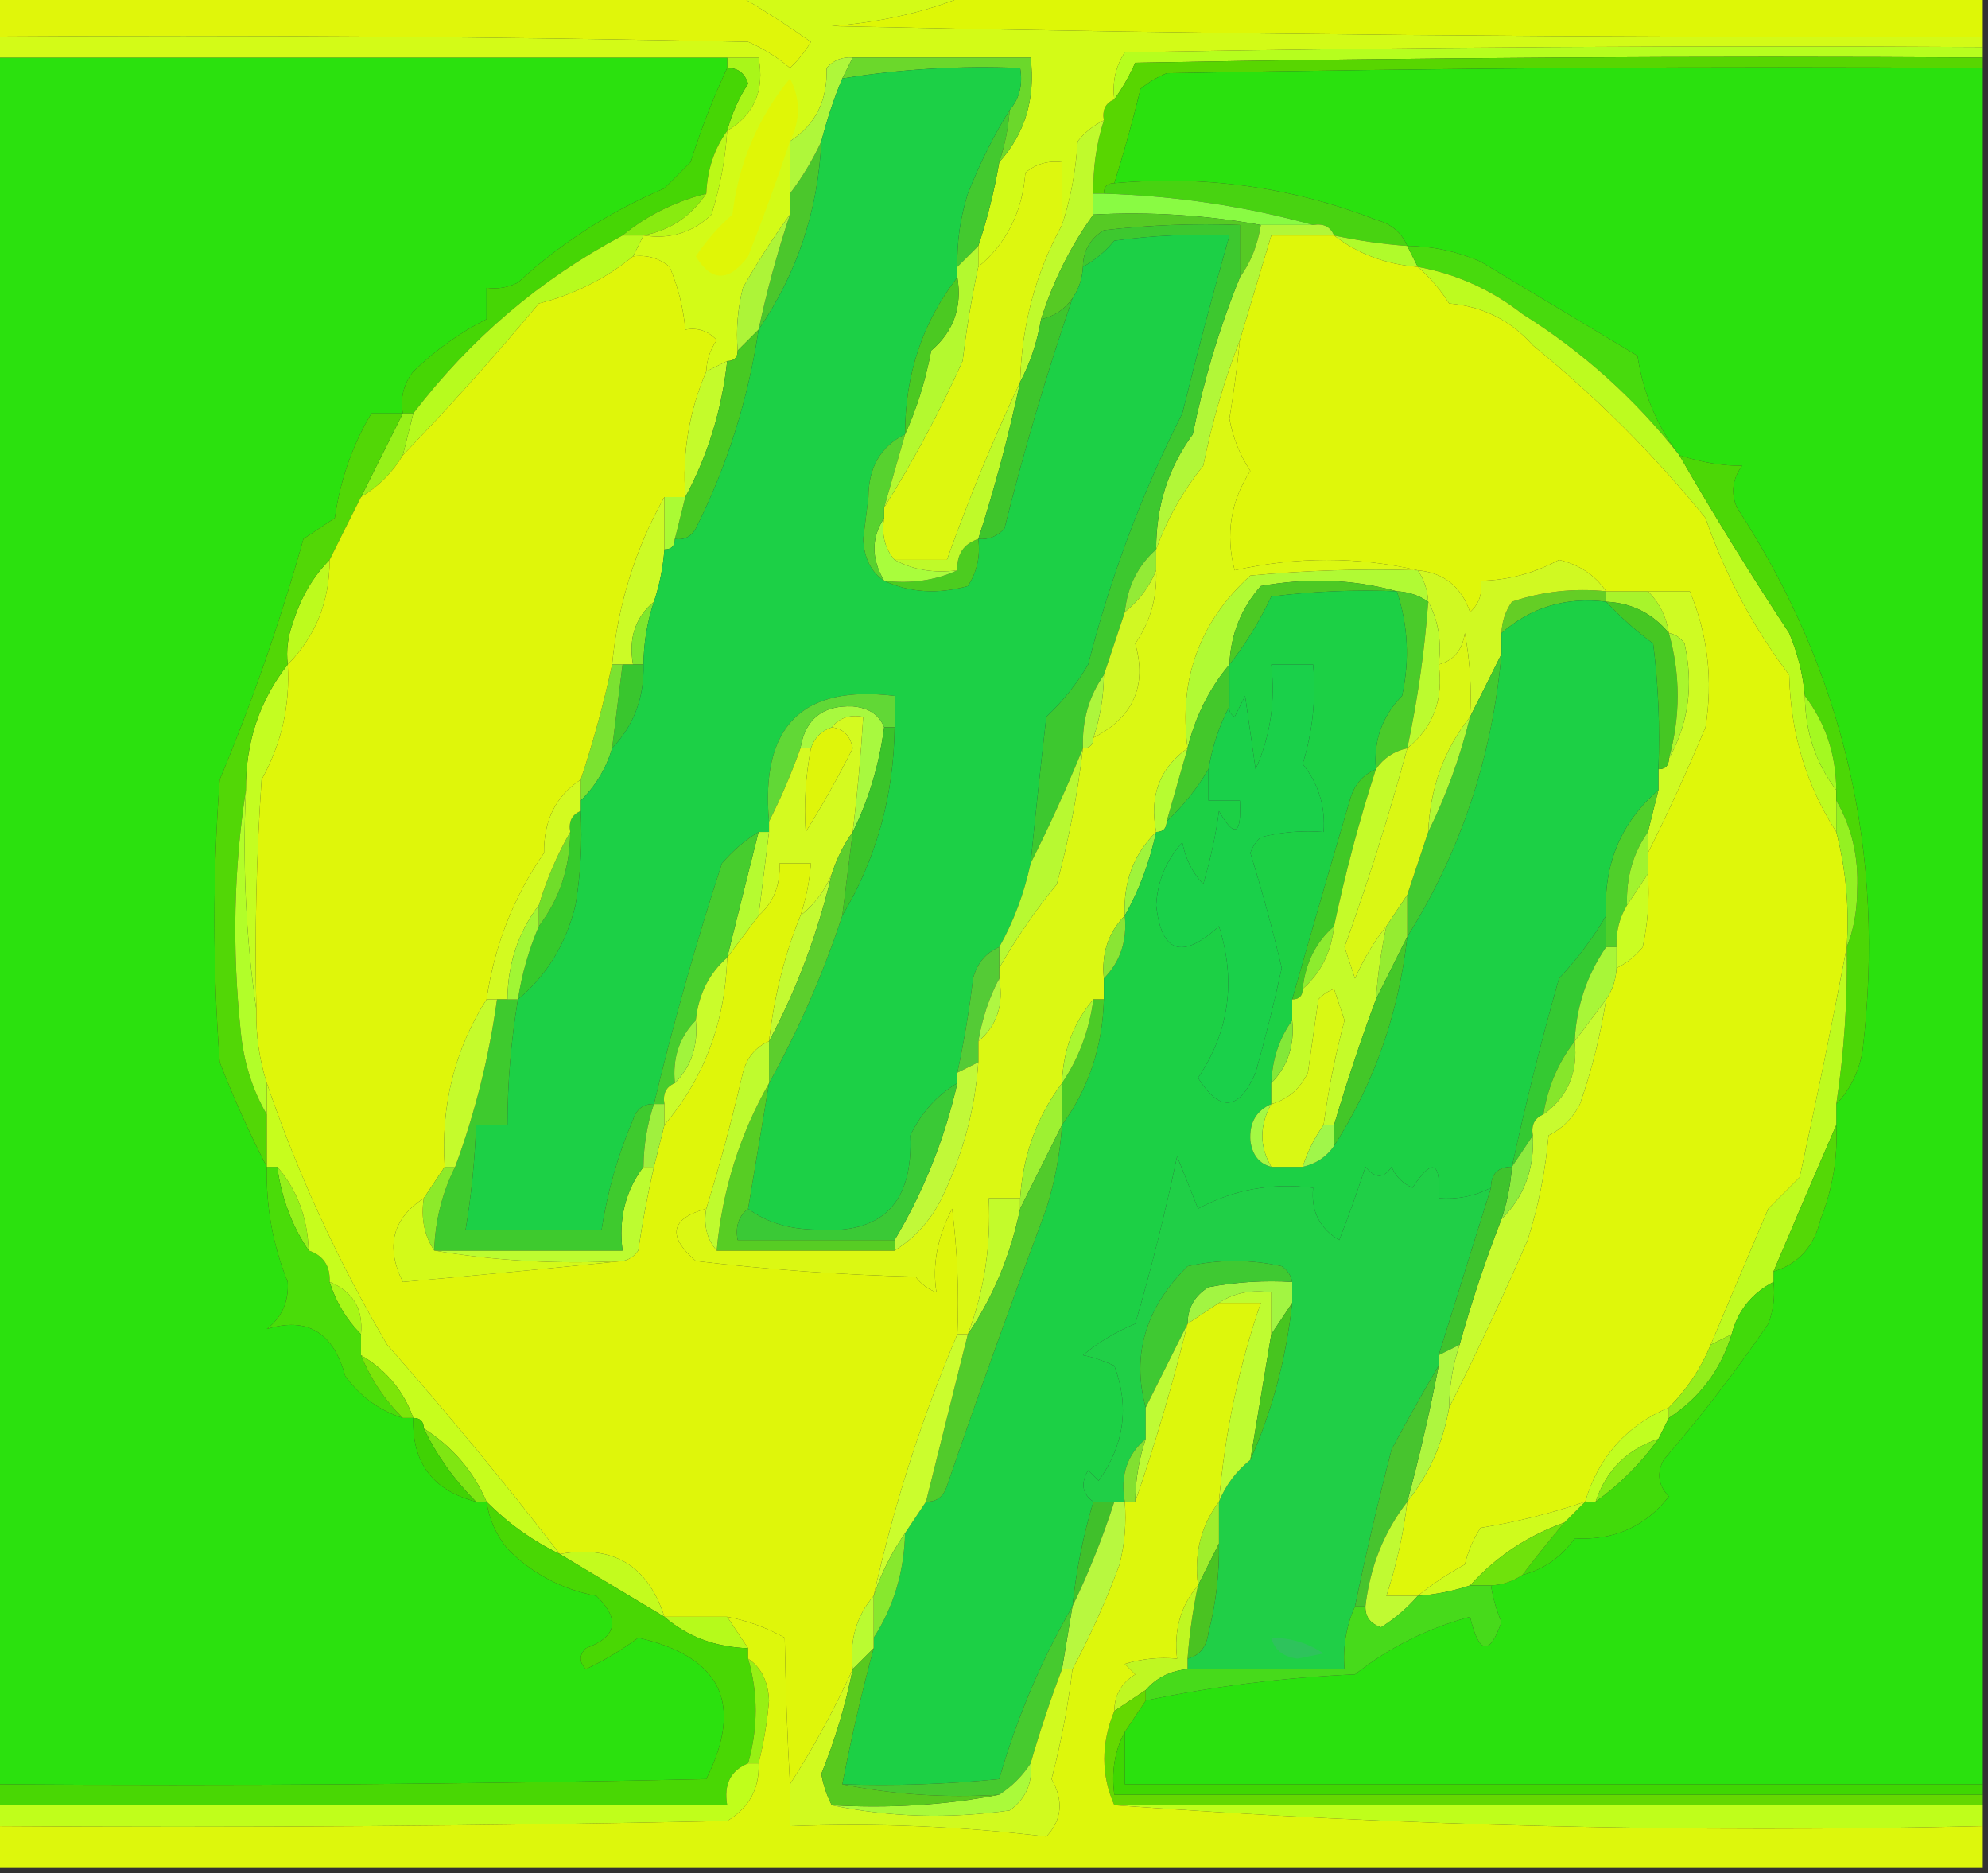 <!-- <svg width="16" height="14" viewBox="0 0 16 14" fill="none" xmlns="http://www.w3.org/2000/svg">
<path d="M10.5804 8.07966C10.5804 9.50256 9.4229 10.6601 8 10.6601C6.5771 10.6601 5.42003 9.50256 5.42003 8.07966C5.42003 6.65676 6.5771 5.49925 8 5.49925C9.4229 5.49925 10.5804 6.6572 10.5804 8.07966ZM16 4.4156V11.7446C16 12.7217 15.2078 13.5138 14.2308 13.5138H1.76923C0.792171 13.5138 0 12.7217 0 11.7446V4.4156C0 3.43854 0.792171 2.64637 1.76923 2.64637H3.94538V2.03422C3.94538 1.17924 4.63803 0.486145 5.49345 0.486145H10.5066C11.362 0.486145 12.0546 1.17924 12.0546 2.03422V2.64593H14.2308C15.2078 2.64637 16 3.43854 16 4.4156ZM11.9073 8.07966C11.9073 5.92519 10.1545 4.17233 8 4.17233C5.84597 4.17233 4.09311 5.92519 4.09311 8.07966C4.09311 10.2341 5.84597 11.987 8 11.987C10.1545 11.987 11.9073 10.2341 11.9073 8.07966Z" fill="#BEA69E"/>
</svg> -->

<svg xmlns="http://www.w3.org/2000/svg" version="1.1" width="190px" height="179px" style="shape-rendering:geometricPrecision; text-rendering:geometricPrecision; image-rendering:optimizeQuality; fill-rule:evenodd; clip-rule:evenodd" xmlns:xlink="http://www.w3.org/1999/xlink">
<rect width="100%" height="100%" fill="#333333" stroke="none"/>
<g><path style="opacity:1" fill="#def706" d="M 92.5,-0.5 C 124.833,-0.5 157.167,-0.5 189.5,-0.5C 189.5,0.833 189.5,2.167 189.5,3.5C 152.735,3.626 116.068,3.292 79.5,2.5C 84.243,2.123 88.576,1.123 92.5,-0.5 Z"/></g>
<g><path style="opacity:1" fill="#e0f60a" d="M -0.5,-0.5 C 23.167,-0.5 46.833,-0.5 70.5,-0.5C 72.827,0.859 75.16,2.359 77.5,4C 76.954,4.925 76.287,5.758 75.5,6.5C 74.3,5.469 72.966,4.635 71.5,4C 47.502,3.5 23.502,3.333 -0.5,3.5C -0.5,2.167 -0.5,0.833 -0.5,-0.5 Z"/></g>
<g><path style="opacity:1" fill="#b6fe1e" d="M 189.5,4.5 C 189.5,4.833 189.5,5.167 189.5,5.5C 162.498,5.333 135.498,5.5 108.5,6C 107.915,7.302 107.249,8.469 106.5,9.5C 106.286,7.856 106.62,6.356 107.5,5C 134.831,4.5 162.165,4.333 189.5,4.5 Z"/></g>
<g><path style="opacity:1" fill="#58d601" d="M 189.5,5.5 C 189.5,5.833 189.5,6.167 189.5,6.5C 163.498,6.333 137.498,6.5 111.5,7C 110.584,7.374 109.75,7.874 109,8.5C 108.261,11.546 107.428,14.546 106.5,17.5C 105.833,17.5 105.5,17.833 105.5,18.5C 105.167,18.5 104.833,18.5 104.5,18.5C 104.448,16.097 104.781,13.764 105.5,11.5C 105.328,10.508 105.662,9.842 106.5,9.5C 107.249,8.469 107.915,7.302 108.5,6C 135.498,5.5 162.498,5.333 189.5,5.5 Z"/></g>
<g><path style="opacity:1" fill="#a9f619" d="M 69.5,6.5 C 69.5,6.167 69.5,5.833 69.5,5.5C 70.5,5.5 71.5,5.5 72.5,5.5C 73.092,8.631 72.092,10.964 69.5,12.5C 69.919,10.906 70.586,9.406 71.5,8C 71.164,6.97 70.497,6.47 69.5,6.5 Z"/></g>
<g><path style="opacity:1" fill="#2ae10e" d="M 189.5,6.5 C 189.5,61.167 189.5,115.833 189.5,170.5C 162.167,170.5 134.833,170.5 107.5,170.5C 107.5,168.833 107.5,167.167 107.5,165.5C 108.167,164.5 108.833,163.5 109.5,162.5C 116.067,161.125 122.734,160.291 129.5,160C 132.758,157.428 136.425,155.594 140.5,154.5C 141.356,158.081 142.356,158.247 143.5,155C 143.011,153.862 142.678,152.695 142.5,151.5C 143.609,151.443 144.609,151.11 145.5,150.5C 147.544,149.969 149.211,148.802 150.5,147C 154.248,147.22 157.248,145.887 159.5,143C 158.483,141.951 158.316,140.784 159,139.5C 162.575,135.347 165.909,131.014 169,126.5C 169.49,125.207 169.657,123.873 169.5,122.5C 169.5,122.167 169.5,121.833 169.5,121.5C 171.888,120.781 173.388,119.115 174,116.5C 175.149,113.607 175.649,110.607 175.5,107.5C 175.5,106.833 175.5,106.167 175.5,105.5C 176.793,104.158 177.626,102.491 178,100.5C 180.27,81.59 176.27,64.257 166,48.5C 165.405,47.101 165.572,45.768 166.5,44.5C 164.678,44.537 162.678,44.204 160.5,43.5C 158.368,40.725 157.035,37.559 156.5,34C 151.5,31 146.5,28 141.5,25C 139.26,24.023 136.927,23.523 134.5,23.5C 133.942,22.21 132.942,21.377 131.5,21C 123.524,17.891 115.19,16.724 106.5,17.5C 107.428,14.546 108.261,11.546 109,8.5C 109.75,7.874 110.584,7.374 111.5,7C 137.498,6.5 163.498,6.333 189.5,6.5 Z"/></g>
<g><path style="opacity:1" fill="#2be10e" d="M -0.5,5.5 C 22.833,5.5 46.167,5.5 69.5,5.5C 69.5,5.833 69.5,6.167 69.5,6.5C 68.156,9.374 66.99,12.374 66,15.5C 65.167,16.333 64.333,17.167 63.5,18C 58.296,20.212 53.629,23.212 49.5,27C 48.552,27.483 47.552,27.649 46.5,27.5C 46.5,28.5 46.5,29.5 46.5,30.5C 43.989,31.76 41.656,33.427 39.5,35.5C 38.571,36.689 38.238,38.022 38.5,39.5C 37.5,39.5 36.5,39.5 35.5,39.5C 33.69,42.524 32.523,45.858 32,49.5C 31,50.167 30,50.833 29,51.5C 26.795,59.355 24.128,67.022 21,74.5C 20.333,83.5 20.333,92.5 21,101.5C 22.35,104.964 23.85,108.297 25.5,111.5C 25.414,115.318 26.081,118.984 27.5,122.5C 27.61,124.374 26.944,125.874 25.5,127C 29.364,125.814 31.864,127.314 33,131.5C 34.451,133.464 36.284,134.797 38.5,135.5C 38.833,135.5 39.167,135.5 39.5,135.5C 39.357,139.765 41.357,142.431 45.5,143.5C 45.833,143.5 46.167,143.5 46.5,143.5C 46.751,145.17 47.418,146.67 48.5,148C 50.879,150.384 53.712,151.884 57,152.5C 59.303,154.744 58.97,156.41 56,157.5C 55.333,158.167 55.333,158.833 56,159.5C 57.747,158.67 59.413,157.67 61,156.5C 68.93,158.308 71.097,162.808 67.5,170C 44.836,170.5 22.169,170.667 -0.5,170.5C -0.5,115.5 -0.5,60.5 -0.5,5.5 Z"/></g>
<g><path style="opacity:1" fill="#c0fa2c" d="M 105.5,11.5 C 104.781,13.764 104.448,16.097 104.5,18.5C 104.5,19.167 104.5,19.833 104.5,20.5C 102.326,23.515 100.659,26.849 99.5,30.5C 99.125,32.698 98.458,34.698 97.5,36.5C 97.632,31.114 98.966,26.114 101.5,21.5C 102.317,19.031 102.817,16.365 103,13.5C 103.708,12.62 104.542,11.953 105.5,11.5 Z"/></g>
<g><path style="opacity:1" fill="#48d311" d="M 105.5,18.5 C 105.5,17.833 105.833,17.5 106.5,17.5C 115.19,16.724 123.524,17.891 131.5,21C 132.942,21.377 133.942,22.21 134.5,23.5C 132.139,23.326 129.806,22.993 127.5,22.5C 127.158,21.662 126.492,21.328 125.5,21.5C 119.09,19.719 112.424,18.719 105.5,18.5 Z"/></g>
<g><path style="opacity:1" fill="#46d605" d="M 69.5,6.5 C 70.497,6.47 71.164,6.97 71.5,8C 70.586,9.406 69.919,10.906 69.5,12.5C 68.262,14.214 67.595,16.214 67.5,18.5C 64.455,19.279 61.789,20.613 59.5,22.5C 51.653,26.672 44.986,32.339 39.5,39.5C 39.167,39.5 38.833,39.5 38.5,39.5C 38.238,38.022 38.571,36.689 39.5,35.5C 41.656,33.427 43.989,31.76 46.5,30.5C 46.5,29.5 46.5,28.5 46.5,27.5C 47.552,27.649 48.552,27.483 49.5,27C 53.629,23.212 58.296,20.212 63.5,18C 64.333,17.167 65.167,16.333 66,15.5C 66.99,12.374 68.156,9.374 69.5,6.5 Z"/></g>
<g><path style="opacity:1" fill="#88eb10" d="M 67.5,18.5 C 66.025,20.69 64.025,22.023 61.5,22.5C 60.833,22.5 60.167,22.5 59.5,22.5C 61.789,20.613 64.455,19.279 67.5,18.5 Z"/></g>
<g><path style="opacity:1" fill="#bbf917" d="M 69.5,12.5 C 69.322,15.216 68.822,17.883 68,20.5C 66.211,22.229 64.044,22.896 61.5,22.5C 64.025,22.023 66.025,20.69 67.5,18.5C 67.595,16.214 68.262,14.214 69.5,12.5 Z"/></g>
<g><path style="opacity:1" fill="#4bc72c" d="M 78.5,13.5 C 78.187,20.112 76.187,26.112 72.5,31.5C 73.297,27.777 74.297,24.11 75.5,20.5C 75.5,19.833 75.5,19.167 75.5,18.5C 76.687,16.927 77.687,15.261 78.5,13.5 Z"/></g>
<g><path style="opacity:1" fill="#89fb43" d="M 104.5,18.5 C 104.833,18.5 105.167,18.5 105.5,18.5C 112.424,18.719 119.09,19.719 125.5,21.5C 123.833,21.5 122.167,21.5 120.5,21.5C 115.26,20.551 109.927,20.218 104.5,20.5C 104.5,19.833 104.5,19.167 104.5,18.5 Z"/></g>
<g><path style="opacity:1" fill="#56ca24" d="M 104.5,20.5 C 109.927,20.218 115.26,20.551 120.5,21.5C 120.204,23.403 119.537,25.07 118.5,26.5C 118.5,24.833 118.5,23.167 118.5,21.5C 114.154,21.334 109.821,21.501 105.5,22C 104.177,22.816 103.511,23.983 103.5,25.5C 103.443,26.609 103.11,27.609 102.5,28.5C 101.778,29.551 100.778,30.218 99.5,30.5C 100.659,26.849 102.326,23.515 104.5,20.5 Z"/></g>
<g><path style="opacity:1" fill="#b0fb2b" d="M 127.5,22.5 C 129.806,22.993 132.139,23.326 134.5,23.5C 134.833,24.167 135.167,24.833 135.5,25.5C 132.458,25.267 129.792,24.267 127.5,22.5 Z"/></g>
<g><path style="opacity:1" fill="#d3fb17" d="M 70.5,-0.5 C 77.833,-0.5 85.167,-0.5 92.5,-0.5C 88.576,1.123 84.243,2.123 79.5,2.5C 116.068,3.292 152.735,3.626 189.5,3.5C 189.5,3.833 189.5,4.167 189.5,4.5C 162.165,4.333 134.831,4.5 107.5,5C 106.62,6.356 106.286,7.856 106.5,9.5C 105.662,9.842 105.328,10.508 105.5,11.5C 104.542,11.953 103.708,12.62 103,13.5C 102.817,16.365 102.317,19.031 101.5,21.5C 101.5,19.5 101.5,17.5 101.5,15.5C 100.178,15.33 99.011,15.663 98,16.5C 97.715,20.236 96.215,23.236 93.5,25.5C 93.5,24.833 93.5,24.167 93.5,23.5C 94.371,20.888 95.037,18.221 95.5,15.5C 97.975,12.749 98.975,9.416 98.5,5.5C 92.833,5.5 87.167,5.5 81.5,5.5C 80.504,5.414 79.671,5.748 79,6.5C 79.107,9.592 77.941,11.925 75.5,13.5C 75.5,15.167 75.5,16.833 75.5,18.5C 75.5,19.167 75.5,19.833 75.5,20.5C 73.919,22.674 72.419,25.007 71,27.5C 70.504,29.473 70.338,31.473 70.5,33.5C 70.5,34.167 70.167,34.5 69.5,34.5C 68.833,34.833 68.167,35.167 67.5,35.5C 67.539,34.417 67.873,33.417 68.5,32.5C 67.675,31.614 66.675,31.281 65.5,31.5C 65.313,29.436 64.813,27.436 64,25.5C 62.989,24.663 61.822,24.33 60.5,24.5C 60.833,23.833 61.167,23.167 61.5,22.5C 64.044,22.896 66.211,22.229 68,20.5C 68.822,17.883 69.322,15.216 69.5,12.5C 72.092,10.964 73.092,8.631 72.5,5.5C 71.5,5.5 70.5,5.5 69.5,5.5C 46.167,5.5 22.833,5.5 -0.5,5.5C -0.5,4.833 -0.5,4.167 -0.5,3.5C 23.502,3.333 47.502,3.5 71.5,4C 72.966,4.635 74.3,5.469 75.5,6.5C 76.287,5.758 76.954,4.925 77.5,4C 75.16,2.359 72.827,0.859 70.5,-0.5 Z"/></g>
<g><path style="opacity:1" fill="#e0f606" d="M 75.5,13.5 C 74.299,17.099 72.965,20.766 71.5,24.5C 69.668,26.957 68.001,26.957 66.5,24.5C 67.48,23.019 68.647,21.685 70,20.5C 70.586,15.602 72.42,11.268 75.5,7.5C 76.519,9.46 76.519,11.46 75.5,13.5 Z"/></g>
<g><path style="opacity:1" fill="#aff73a" d="M 81.5,5.5 C 81.167,6.167 80.833,6.833 80.5,7.5C 79.715,9.374 79.048,11.374 78.5,13.5C 77.687,15.261 76.687,16.927 75.5,18.5C 75.5,16.833 75.5,15.167 75.5,13.5C 77.941,11.925 79.107,9.592 79,6.5C 79.671,5.748 80.504,5.414 81.5,5.5 Z"/></g>
<g><path style="opacity:1" fill="#43c92f" d="M 96.5,10.5 C 96.371,12.216 96.038,13.883 95.5,15.5C 95.037,18.221 94.371,20.888 93.5,23.5C 92.833,24.167 92.167,24.833 91.5,25.5C 91.443,23.116 91.777,20.782 92.5,18.5C 93.654,15.583 94.987,12.916 96.5,10.5 Z"/></g>
<g><path style="opacity:1" fill="#6bd82b" d="M 81.5,5.5 C 87.167,5.5 92.833,5.5 98.5,5.5C 98.975,9.416 97.975,12.749 95.5,15.5C 96.038,13.883 96.371,12.216 96.5,10.5C 97.434,9.432 97.768,8.099 97.5,6.5C 91.773,6.26 86.106,6.593 80.5,7.5C 80.833,6.833 81.167,6.167 81.5,5.5 Z"/></g>
<g><path style="opacity:1" fill="#adf438" d="M 75.5,20.5 C 74.297,24.11 73.297,27.777 72.5,31.5C 71.833,32.167 71.167,32.833 70.5,33.5C 70.338,31.473 70.504,29.473 71,27.5C 72.419,25.007 73.919,22.674 75.5,20.5 Z"/></g>
<g><path style="opacity:1" fill="#b2f738" d="M 120.5,21.5 C 122.167,21.5 123.833,21.5 125.5,21.5C 126.492,21.328 127.158,21.662 127.5,22.5C 125.5,22.5 123.5,22.5 121.5,22.5C 120.508,25.823 119.508,29.156 118.5,32.5C 117.022,36.285 115.855,40.285 115,44.5C 113.022,46.972 111.522,49.639 110.5,52.5C 110.483,48.376 111.65,44.709 114,41.5C 115.041,36.333 116.541,31.332 118.5,26.5C 119.537,25.07 120.204,23.403 120.5,21.5 Z"/></g>
<g><path style="opacity:1" fill="#b7fb1e" d="M 59.5,22.5 C 60.167,22.5 60.833,22.5 61.5,22.5C 61.167,23.167 60.833,23.833 60.5,24.5C 57.839,26.658 54.839,28.158 51.5,29C 47.301,34.028 42.968,38.861 38.5,43.5C 38.833,42.167 39.167,40.833 39.5,39.5C 44.986,32.339 51.653,26.672 59.5,22.5 Z"/></g>
<g><path style="opacity:1" fill="#48da0d" d="M 134.5,23.5 C 136.927,23.523 139.26,24.023 141.5,25C 146.5,28 151.5,31 156.5,34C 157.035,37.559 158.368,40.725 160.5,43.5C 156.318,38.154 151.318,33.654 145.5,30C 142.52,27.676 139.187,26.176 135.5,25.5C 135.167,24.833 134.833,24.167 134.5,23.5 Z"/></g>
<g><path style="opacity:1" fill="#c4fb2b" d="M 69.5,34.5 C 68.984,39.17 67.651,43.503 65.5,47.5C 65.19,43.3 65.857,39.3 67.5,35.5C 68.167,35.167 68.833,34.833 69.5,34.5 Z"/></g>
<g><path style="opacity:1" fill="#97f118" d="M 38.5,39.5 C 38.833,39.5 39.167,39.5 39.5,39.5C 39.167,40.833 38.833,42.167 38.5,43.5C 37.528,45.139 36.194,46.473 34.5,47.5C 35.82,44.86 37.153,42.193 38.5,39.5 Z"/></g>
<g><path style="opacity:1" fill="#ddf70f" d="M 101.5,21.5 C 98.966,26.114 97.632,31.114 97.5,36.5C 94.922,41.999 92.589,47.666 90.5,53.5C 88.833,53.5 87.167,53.5 85.5,53.5C 84.566,52.432 84.232,51.099 84.5,49.5C 84.5,49.167 84.5,48.833 84.5,48.5C 87.293,44.046 89.793,39.379 92,34.5C 92.363,31.456 92.863,28.456 93.5,25.5C 96.215,23.236 97.715,20.236 98,16.5C 99.011,15.663 100.178,15.33 101.5,15.5C 101.5,17.5 101.5,19.5 101.5,21.5 Z"/></g>
<g><path style="opacity:1" fill="#47c923" d="M 72.5,31.5 C 71.501,38.174 69.501,44.507 66.5,50.5C 66.043,51.297 65.376,51.631 64.5,51.5C 64.833,50.167 65.167,48.833 65.5,47.5C 67.651,43.503 68.984,39.17 69.5,34.5C 70.167,34.5 70.5,34.167 70.5,33.5C 71.167,32.833 71.833,32.167 72.5,31.5 Z"/></g>
<g><path style="opacity:1" fill="#3dc82f" d="M 118.5,26.5 C 116.541,31.332 115.041,36.333 114,41.5C 111.65,44.709 110.483,48.376 110.5,52.5C 108.755,54.033 107.755,56.033 107.5,58.5C 106.833,60.5 106.167,62.5 105.5,64.5C 104.076,66.514 103.41,68.848 103.5,71.5C 101.984,75.222 100.317,78.889 98.5,82.5C 98.963,77.838 99.463,73.171 100,68.5C 101.574,67.016 102.907,65.349 104,63.5C 106.134,55.125 109.134,47.125 113,39.5C 114.403,33.793 115.903,28.126 117.5,22.5C 113.818,22.335 110.152,22.501 106.5,23C 105.627,24.045 104.627,24.878 103.5,25.5C 103.511,23.983 104.177,22.816 105.5,22C 109.821,21.501 114.154,21.334 118.5,21.5C 118.5,23.167 118.5,24.833 118.5,26.5 Z"/></g>
<g><path style="opacity:1" fill="#abfb34" d="M 63.5,47.5 C 64.167,47.5 64.833,47.5 65.5,47.5C 65.167,48.833 64.833,50.167 64.5,51.5C 64.5,52.167 64.167,52.5 63.5,52.5C 63.5,50.833 63.5,49.167 63.5,47.5 Z"/></g>
<g><path style="opacity:1" fill="#ccfb26" d="M 63.5,47.5 C 63.5,49.167 63.5,50.833 63.5,52.5C 63.371,54.216 63.038,55.883 62.5,57.5C 60.72,58.99 60.053,60.99 60.5,63.5C 60.167,63.5 59.833,63.5 59.5,63.5C 59.167,63.5 58.833,63.5 58.5,63.5C 59.07,57.727 60.736,52.393 63.5,47.5 Z"/></g>
<g><path style="opacity:1" fill="#bdfb1f" d="M 135.5,25.5 C 139.187,26.176 142.52,27.676 145.5,30C 151.318,33.654 156.318,38.154 160.5,43.5C 163.823,49.255 167.323,54.922 171,60.5C 171.813,62.436 172.313,64.436 172.5,66.5C 172.528,69.916 173.528,72.916 175.5,75.5C 175.5,75.833 175.5,76.167 175.5,76.5C 175.5,77.5 175.5,78.5 175.5,79.5C 172.628,75.034 171.128,70.034 171,64.5C 167.555,59.945 164.888,54.945 163,49.5C 158.081,43.45 152.581,37.95 146.5,33C 144.381,30.607 141.715,29.274 138.5,29C 137.635,27.641 136.635,26.474 135.5,25.5 Z"/></g>
<g><path style="opacity:1" fill="#93eb36" d="M 110.5,52.5 C 110.5,53.167 110.5,53.833 110.5,54.5C 109.857,56.076 108.857,57.41 107.5,58.5C 107.755,56.033 108.755,54.033 110.5,52.5 Z"/></g>
<g><path style="opacity:1" fill="#b1fa34" d="M 135.5,54.5 C 136.11,55.391 136.443,56.391 136.5,57.5C 135.609,56.89 134.609,56.557 133.5,56.5C 129.354,55.353 125.02,55.186 120.5,56C 118.623,58.126 117.623,60.626 117.5,63.5C 115.578,65.793 114.245,68.459 113.5,71.5C 112.633,64.934 114.633,59.434 119.5,55C 124.823,54.501 130.156,54.334 135.5,54.5 Z"/></g>
<g><path style="opacity:1" fill="#4cc924" d="M 133.5,56.5 C 129.486,56.334 125.486,56.501 121.5,57C 120.357,59.425 119.024,61.592 117.5,63.5C 117.623,60.626 118.623,58.126 120.5,56C 125.02,55.186 129.354,55.353 133.5,56.5 Z"/></g>
<g><path style="opacity:1" fill="#64ce25" d="M 153.5,56.5 C 153.5,56.833 153.5,57.167 153.5,57.5C 149.662,57.022 146.329,58.022 143.5,60.5C 143.539,59.417 143.873,58.417 144.5,57.5C 147.428,56.516 150.428,56.183 153.5,56.5 Z"/></g>
<g><path style="opacity:1" fill="#bdfb1d" d="M 31.5,53.5 C 31.512,57.45 30.179,60.784 27.5,63.5C 27.343,62.127 27.51,60.793 28,59.5C 28.739,57.111 29.905,55.111 31.5,53.5 Z"/></g>
<g><path style="opacity:1" fill="#a8f42b" d="M 153.5,57.5 C 153.5,57.167 153.5,56.833 153.5,56.5C 154.833,56.5 156.167,56.5 157.5,56.5C 158.6,57.605 159.267,58.938 159.5,60.5C 157.947,58.615 155.947,57.615 153.5,57.5 Z"/></g>
<g><path style="opacity:1" fill="#d0f922" d="M 153.5,56.5 C 150.428,56.183 147.428,56.516 144.5,57.5C 143.873,58.417 143.539,59.417 143.5,60.5C 143.5,61.167 143.5,61.833 143.5,62.5C 142.5,64.5 141.5,66.5 140.5,68.5C 140.664,65.813 140.497,63.146 140,60.5C 139.764,62.119 138.931,63.119 137.5,63.5C 137.795,61.265 137.461,59.265 136.5,57.5C 136.443,56.391 136.11,55.391 135.5,54.5C 137.997,54.727 139.664,56.06 140.5,58.5C 141.386,57.675 141.719,56.675 141.5,55.5C 144.14,55.447 146.64,54.78 149,53.5C 150.942,53.959 152.442,54.959 153.5,56.5 Z"/></g>
<g><path style="opacity:1" fill="#7fe72c" d="M 62.5,57.5 C 61.85,59.435 61.517,61.435 61.5,63.5C 61.167,63.5 60.833,63.5 60.5,63.5C 60.053,60.99 60.72,58.99 62.5,57.5 Z"/></g>
<g><path style="opacity:1" fill="#cffb23" d="M 157.5,56.5 C 158.833,56.5 160.167,56.5 161.5,56.5C 163.229,60.67 163.729,65.003 163,69.5C 161.22,73.743 159.386,77.743 157.5,81.5C 157.5,80.833 157.5,80.167 157.5,79.5C 157.833,78.167 158.167,76.833 158.5,75.5C 158.5,74.833 158.5,74.167 158.5,73.5C 159.167,73.5 159.5,73.167 159.5,72.5C 161.379,69.144 161.879,65.477 161,61.5C 160.617,60.944 160.117,60.611 159.5,60.5C 159.267,58.938 158.6,57.605 157.5,56.5 Z"/></g>
<g><path style="opacity:1" fill="#4acb2a" d="M 133.5,56.5 C 134.609,56.557 135.609,56.89 136.5,57.5C 136.154,62.216 135.487,66.883 134.5,71.5C 133.222,71.782 132.222,72.449 131.5,73.5C 131.264,70.774 132.097,68.441 134,66.5C 134.747,63.076 134.58,59.743 133.5,56.5 Z"/></g>
<g><path style="opacity:1" fill="#d1f823" d="M 110.5,54.5 C 110.604,57.09 109.937,59.423 108.5,61.5C 109.649,65.54 108.316,68.54 104.5,70.5C 105.15,68.565 105.483,66.565 105.5,64.5C 106.167,62.5 106.833,60.5 107.5,58.5C 108.857,57.41 109.857,56.076 110.5,54.5 Z"/></g>
<g><path style="opacity:1" fill="#45c723" d="M 153.5,57.5 C 155.947,57.615 157.947,58.615 159.5,60.5C 160.62,64.472 160.62,68.472 159.5,72.5C 159.5,73.167 159.167,73.5 158.5,73.5C 158.666,69.486 158.499,65.486 158,61.5C 156.333,60.267 154.833,58.934 153.5,57.5 Z"/></g>
<g><path style="opacity:1" fill="#adf63c" d="M 105.5,64.5 C 105.483,66.565 105.15,68.565 104.5,70.5C 104.5,71.167 104.167,71.5 103.5,71.5C 103.41,68.848 104.076,66.514 105.5,64.5 Z"/></g>
<g><path style="opacity:1" fill="#a9f62d" d="M 159.5,60.5 C 160.117,60.611 160.617,60.944 161,61.5C 161.879,65.477 161.379,69.144 159.5,72.5C 160.62,68.472 160.62,64.472 159.5,60.5 Z"/></g>
<g><path style="opacity:1" fill="#4cd706" d="M 160.5,43.5 C 162.678,44.204 164.678,44.537 166.5,44.5C 165.572,45.768 165.405,47.101 166,48.5C 176.27,64.257 180.27,81.59 178,100.5C 177.626,102.491 176.793,104.158 175.5,105.5C 176.254,100.537 176.587,95.537 176.5,90.5C 177.161,88.866 177.494,87.033 177.5,85C 177.64,81.85 176.973,79.017 175.5,76.5C 175.5,76.167 175.5,75.833 175.5,75.5C 175.472,72.084 174.472,69.084 172.5,66.5C 172.313,64.436 171.813,62.436 171,60.5C 167.323,54.922 163.823,49.255 160.5,43.5 Z"/></g>
<g><path style="opacity:1" fill="#39c62e" d="M 59.5,63.5 C 59.833,63.5 60.167,63.5 60.5,63.5C 60.833,63.5 61.167,63.5 61.5,63.5C 61.585,66.649 60.585,69.316 58.5,71.5C 58.833,68.833 59.167,66.167 59.5,63.5 Z"/></g>
<g><path style="opacity:1" fill="#dbf813" d="M 118.5,32.5 C 118.251,35.002 117.917,37.502 117.5,40C 117.827,41.813 118.493,43.48 119.5,45C 117.609,47.899 117.109,51.066 118,54.5C 123.932,53.175 129.766,53.175 135.5,54.5C 130.156,54.334 124.823,54.501 119.5,55C 114.633,59.434 112.633,64.934 113.5,71.5C 110.828,73.391 109.828,76.058 110.5,79.5C 108.345,81.617 107.345,84.284 107.5,87.5C 105.926,89.102 105.259,91.102 105.5,93.5C 105.5,94.167 105.5,94.833 105.5,95.5C 105.167,95.5 104.833,95.5 104.5,95.5C 102.603,97.698 101.603,100.364 101.5,103.5C 99.11,106.689 97.777,110.356 97.5,114.5C 96.5,114.5 95.5,114.5 94.5,114.5C 94.724,119.059 94.058,123.392 92.5,127.5C 92.167,127.5 91.833,127.5 91.5,127.5C 91.665,123.486 91.499,119.486 91,115.5C 89.583,118.225 89.083,120.892 89.5,123.5C 88.692,123.192 88.025,122.692 87.5,122C 80.476,121.831 73.476,121.331 66.5,120.5C 63.743,118.116 64.077,116.449 67.5,115.5C 67.232,117.099 67.566,118.432 68.5,119.5C 74.167,119.5 79.833,119.5 85.5,119.5C 87.451,118.284 88.951,116.618 90,114.5C 92.021,110.346 93.188,106.013 93.5,101.5C 93.5,100.833 93.5,100.167 93.5,99.5C 95.28,98.01 95.947,96.01 95.5,93.5C 95.5,93.167 95.5,92.833 95.5,92.5C 97.053,89.76 98.886,87.093 101,84.5C 102.157,80.218 102.99,75.884 103.5,71.5C 104.167,71.5 104.5,71.167 104.5,70.5C 108.316,68.54 109.649,65.54 108.5,61.5C 109.937,59.423 110.604,57.09 110.5,54.5C 110.5,53.833 110.5,53.167 110.5,52.5C 111.522,49.639 113.022,46.972 115,44.5C 115.855,40.285 117.022,36.285 118.5,32.5 Z"/></g>
<g><path style="opacity:1" fill="#dff70a" d="M 127.5,22.5 C 129.792,24.267 132.458,25.267 135.5,25.5C 136.635,26.474 137.635,27.641 138.5,29C 141.715,29.274 144.381,30.607 146.5,33C 152.581,37.95 158.081,43.45 163,49.5C 164.888,54.945 167.555,59.945 171,64.5C 171.128,70.034 172.628,75.034 175.5,79.5C 176.423,83.064 176.756,86.731 176.5,90.5C 175.11,97.8 173.61,105.133 172,112.5C 171,113.5 170,114.5 169,115.5C 167.13,119.896 165.297,124.229 163.5,128.5C 162.559,130.772 161.226,132.772 159.5,134.5C 155.446,136.223 152.779,139.223 151.5,143.5C 148.267,144.609 144.934,145.442 141.5,146C 140.809,147.067 140.309,148.234 140,149.5C 138.348,150.399 136.848,151.399 135.5,152.5C 134.5,152.5 133.5,152.5 132.5,152.5C 133.461,149.574 134.127,146.574 134.5,143.5C 136.579,140.889 137.912,137.889 138.5,134.5C 141.111,129.322 143.611,123.989 146,118.5C 147.036,115.247 147.703,111.914 148,108.5C 149.333,107.833 150.333,106.833 151,105.5C 152.143,102.223 152.977,98.89 153.5,95.5C 154.11,94.609 154.443,93.609 154.5,92.5C 155.458,92.047 156.292,91.38 157,90.5C 157.497,88.19 157.663,85.857 157.5,83.5C 157.5,82.833 157.5,82.167 157.5,81.5C 159.386,77.743 161.22,73.743 163,69.5C 163.729,65.003 163.229,60.67 161.5,56.5C 160.167,56.5 158.833,56.5 157.5,56.5C 156.167,56.5 154.833,56.5 153.5,56.5C 152.442,54.959 150.942,53.959 149,53.5C 146.64,54.78 144.14,55.447 141.5,55.5C 141.719,56.675 141.386,57.675 140.5,58.5C 139.664,56.06 137.997,54.727 135.5,54.5C 129.766,53.175 123.932,53.175 118,54.5C 117.109,51.066 117.609,47.899 119.5,45C 118.493,43.48 117.827,41.813 117.5,40C 117.917,37.502 118.251,35.002 118.5,32.5C 119.508,29.156 120.508,25.823 121.5,22.5C 123.5,22.5 125.5,22.5 127.5,22.5 Z"/></g>
<g><path style="opacity:1" fill="#a4f921" d="M 172.5,66.5 C 174.472,69.084 175.472,72.084 175.5,75.5C 173.528,72.916 172.528,69.916 172.5,66.5 Z"/></g>
<g><path style="opacity:1" fill="#c4fd21" d="M 27.5,63.5 C 27.737,67.41 26.904,71.077 25,74.5C 24.5,81.826 24.334,89.159 24.5,96.5C 23.509,89.687 23.175,82.687 23.5,75.5C 23.466,70.942 24.8,66.942 27.5,63.5 Z"/></g>
<g><path style="opacity:1" fill="#43c82b" d="M 117.5,63.5 C 117.5,64.833 117.5,66.167 117.5,67.5C 116.542,69.302 115.875,71.302 115.5,73.5C 114.407,75.349 113.074,77.016 111.5,78.5C 112.167,76.167 112.833,73.833 113.5,71.5C 114.245,68.459 115.578,65.793 117.5,63.5 Z"/></g>
<g><path style="opacity:1" fill="#7be231" d="M 58.5,63.5 C 58.833,63.5 59.167,63.5 59.5,63.5C 59.167,66.167 58.833,68.833 58.5,71.5C 57.935,73.42 56.935,75.087 55.5,76.5C 55.5,75.833 55.5,75.167 55.5,74.5C 56.703,70.89 57.703,67.223 58.5,63.5 Z"/></g>
<g><path style="opacity:1" fill="#b7fc31" d="M 113.5,71.5 C 112.833,73.833 112.167,76.167 111.5,78.5C 111.5,79.167 111.167,79.5 110.5,79.5C 109.828,76.058 110.828,73.391 113.5,71.5 Z"/></g>
<g><path style="opacity:1" fill="#1cd046" d="M 96.5,10.5 C 94.987,12.916 93.654,15.583 92.5,18.5C 91.777,20.782 91.443,23.116 91.5,25.5C 91.5,25.833 91.5,26.167 91.5,26.5C 88.162,30.813 86.496,35.813 86.5,41.5C 84.175,42.655 83.008,44.655 83,47.5C 82.833,48.833 82.667,50.167 82.5,51.5C 82.585,53.333 83.252,54.666 84.5,55.5C 86.966,56.634 89.633,56.801 92.5,56C 93.38,54.644 93.713,53.144 93.5,51.5C 94.496,51.586 95.329,51.252 96,50.5C 97.858,43.066 100.025,35.733 102.5,28.5C 103.11,27.609 103.443,26.609 103.5,25.5C 104.627,24.878 105.627,24.045 106.5,23C 110.152,22.501 113.818,22.335 117.5,22.5C 115.903,28.126 114.403,33.793 113,39.5C 109.134,47.125 106.134,55.125 104,63.5C 102.907,65.349 101.574,67.016 100,68.5C 99.463,73.171 98.963,77.838 98.5,82.5C 97.871,85.397 96.871,88.064 95.5,90.5C 94.21,91.058 93.377,92.058 93,93.5C 92.637,96.544 92.137,99.544 91.5,102.5C 91.5,102.833 91.5,103.167 91.5,103.5C 89.567,104.642 88.067,106.308 87,108.5C 87.287,114.987 84.287,117.987 78,117.5C 75.39,117.467 73.223,116.8 71.5,115.5C 72.167,111.5 72.833,107.5 73.5,103.5C 76.324,98.409 78.657,93.075 80.5,87.5C 83.758,82.044 85.425,76.044 85.5,69.5C 85.5,68.5 85.5,67.5 85.5,66.5C 76.676,65.403 72.676,69.403 73.5,78.5C 73.5,78.833 73.5,79.167 73.5,79.5C 73.167,79.5 72.833,79.5 72.5,79.5C 71.206,80.29 70.039,81.29 69,82.5C 66.526,90.088 64.359,97.755 62.5,105.5C 61.503,105.47 60.836,105.97 60.5,107C 59.044,110.4 58.044,113.9 57.5,117.5C 53.167,117.5 48.833,117.5 44.5,117.5C 45.051,114.193 45.384,110.86 45.5,107.5C 46.5,107.5 47.5,107.5 48.5,107.5C 48.505,103.466 48.838,99.466 49.5,95.5C 52.266,93.2 54.099,90.2 55,86.5C 55.498,83.518 55.665,80.518 55.5,77.5C 55.5,77.167 55.5,76.833 55.5,76.5C 56.935,75.087 57.935,73.42 58.5,71.5C 60.585,69.316 61.585,66.649 61.5,63.5C 61.517,61.435 61.85,59.435 62.5,57.5C 63.038,55.883 63.371,54.216 63.5,52.5C 64.167,52.5 64.5,52.167 64.5,51.5C 65.376,51.631 66.043,51.297 66.5,50.5C 69.501,44.507 71.501,38.174 72.5,31.5C 76.187,26.112 78.187,20.112 78.5,13.5C 79.048,11.374 79.715,9.374 80.5,7.5C 86.106,6.593 91.773,6.26 97.5,6.5C 97.768,8.099 97.434,9.432 96.5,10.5 Z"/></g>
<g><path style="opacity:1" fill="#dff50a" d="M 79.5,69.5 C 80.586,69.62 81.253,70.287 81.5,71.5C 80.112,74.26 78.612,76.927 77,79.5C 76.825,76.843 76.992,74.176 77.5,71.5C 77.833,70.5 78.5,69.833 79.5,69.5 Z"/></g>
<g><path style="opacity:1" fill="#a8f93f" d="M 84.5,69.5 C 84.025,73.084 83.025,76.417 81.5,79.5C 81.942,75.846 82.276,72.179 82.5,68.5C 81.209,68.263 80.209,68.596 79.5,69.5C 78.5,69.833 77.833,70.5 77.5,71.5C 77.167,71.5 76.833,71.5 76.5,71.5C 76.956,68.714 78.623,67.381 81.5,67.5C 83.03,67.64 84.03,68.306 84.5,69.5 Z"/></g>
<g><path style="opacity:1" fill="#61d836" d="M 85.5,69.5 C 85.167,69.5 84.833,69.5 84.5,69.5C 84.03,68.306 83.03,67.64 81.5,67.5C 78.623,67.381 76.956,68.714 76.5,71.5C 75.651,73.888 74.651,76.221 73.5,78.5C 72.676,69.403 76.676,65.403 85.5,66.5C 85.5,67.5 85.5,68.5 85.5,69.5 Z"/></g>
<g><path style="opacity:1" fill="#4ccc20" d="M 93.5,51.5 C 93.713,53.144 93.38,54.644 92.5,56C 89.633,56.801 86.966,56.634 84.5,55.5C 87.059,55.802 89.393,55.468 91.5,54.5C 91.427,52.973 92.094,51.973 93.5,51.5 Z"/></g>
<g><path style="opacity:1" fill="#a9fd3c" d="M 84.5,49.5 C 84.232,51.099 84.566,52.432 85.5,53.5C 87.265,54.461 89.265,54.795 91.5,54.5C 89.393,55.468 87.059,55.802 84.5,55.5C 83.258,53.389 83.258,51.389 84.5,49.5 Z"/></g>
<g><path style="opacity:1" fill="#bffa29" d="M 97.5,36.5 C 96.417,41.592 95.083,46.592 93.5,51.5C 92.094,51.973 91.427,52.973 91.5,54.5C 89.265,54.795 87.265,54.461 85.5,53.5C 87.167,53.5 88.833,53.5 90.5,53.5C 92.589,47.666 94.922,41.999 97.5,36.5 Z"/></g>
<g><path style="opacity:1" fill="#57d22f" d="M 86.5,41.5 C 85.833,43.833 85.167,46.167 84.5,48.5C 84.5,48.833 84.5,49.167 84.5,49.5C 83.258,51.389 83.258,53.389 84.5,55.5C 83.252,54.666 82.585,53.333 82.5,51.5C 82.667,50.167 82.833,48.833 83,47.5C 83.008,44.655 84.175,42.655 86.5,41.5 Z"/></g>
<g><path style="opacity:1" fill="#3ec52c" d="M 102.5,28.5 C 100.025,35.733 97.858,43.066 96,50.5C 95.329,51.252 94.496,51.586 93.5,51.5C 95.083,46.592 96.417,41.592 97.5,36.5C 98.458,34.698 99.125,32.698 99.5,30.5C 100.778,30.218 101.778,29.551 102.5,28.5 Z"/></g>
<g><path style="opacity:1" fill="#b4f92f" d="M 93.5,23.5 C 93.5,24.167 93.5,24.833 93.5,25.5C 92.863,28.456 92.363,31.456 92,34.5C 89.793,39.379 87.293,44.046 84.5,48.5C 85.167,46.167 85.833,43.833 86.5,41.5C 87.621,39.046 88.454,36.379 89,33.5C 91.137,31.679 91.97,29.346 91.5,26.5C 91.5,26.167 91.5,25.833 91.5,25.5C 92.167,24.833 92.833,24.167 93.5,23.5 Z"/></g>
<g><path style="opacity:1" fill="#4bc922" d="M 91.5,26.5 C 91.97,29.346 91.137,31.679 89,33.5C 88.454,36.379 87.621,39.046 86.5,41.5C 86.496,35.813 88.162,30.813 91.5,26.5 Z"/></g>
<g><path style="opacity:1" fill="#d4fa20" d="M 79.5,69.5 C 80.209,68.596 81.209,68.263 82.5,68.5C 82.276,72.179 81.942,75.846 81.5,79.5C 80.655,80.671 79.989,82.005 79.5,83.5C 78.857,85.076 77.857,86.41 76.5,87.5C 77.038,85.883 77.371,84.216 77.5,82.5C 76.5,82.5 75.5,82.5 74.5,82.5C 74.598,84.553 73.931,86.22 72.5,87.5C 72.833,84.833 73.167,82.167 73.5,79.5C 73.5,79.167 73.5,78.833 73.5,78.5C 74.651,76.221 75.651,73.888 76.5,71.5C 76.833,71.5 77.167,71.5 77.5,71.5C 76.992,74.176 76.825,76.843 77,79.5C 78.612,76.927 80.112,74.26 81.5,71.5C 81.253,70.287 80.586,69.62 79.5,69.5 Z"/></g>
<g><path style="opacity:1" fill="#4fcf2a" d="M 158.5,75.5 C 158.167,76.833 157.833,78.167 157.5,79.5C 156.076,81.514 155.41,83.848 155.5,86.5C 154.766,87.708 154.433,89.041 154.5,90.5C 154.167,90.5 153.833,90.5 153.5,90.5C 153.5,89.5 153.5,88.5 153.5,87.5C 153.241,82.59 154.907,78.59 158.5,75.5 Z"/></g>
<g><path style="opacity:1" fill="#52d706" d="M 38.5,39.5 C 37.153,42.193 35.82,44.86 34.5,47.5C 33.508,49.456 32.508,51.456 31.5,53.5C 29.905,55.111 28.739,57.111 28,59.5C 27.51,60.793 27.343,62.127 27.5,63.5C 24.8,66.942 23.466,70.942 23.5,75.5C 22.344,82.989 22.178,90.655 23,98.5C 23.279,101.457 24.113,104.123 25.5,106.5C 25.5,108.167 25.5,109.833 25.5,111.5C 23.85,108.297 22.35,104.964 21,101.5C 20.333,92.5 20.333,83.5 21,74.5C 24.128,67.022 26.795,59.355 29,51.5C 30,50.833 31,50.167 32,49.5C 32.523,45.858 33.69,42.524 35.5,39.5C 36.5,39.5 37.5,39.5 38.5,39.5 Z"/></g>
<g><path style="opacity:1" fill="#3ac42a" d="M 84.5,69.5 C 84.833,69.5 85.167,69.5 85.5,69.5C 85.425,76.044 83.758,82.044 80.5,87.5C 80.833,84.833 81.167,82.167 81.5,79.5C 83.025,76.417 84.025,73.084 84.5,69.5 Z"/></g>
<g><path style="opacity:1" fill="#a1f32f" d="M 157.5,79.5 C 157.5,80.167 157.5,80.833 157.5,81.5C 157.5,82.167 157.5,82.833 157.5,83.5C 156.833,84.5 156.167,85.5 155.5,86.5C 155.41,83.848 156.076,81.514 157.5,79.5 Z"/></g>
<g><path style="opacity:1" fill="#94f122" d="M 175.5,76.5 C 176.973,79.017 177.64,81.85 177.5,85C 177.494,87.033 177.161,88.866 176.5,90.5C 176.756,86.731 176.423,83.064 175.5,79.5C 175.5,78.5 175.5,77.5 175.5,76.5 Z"/></g>
<g><path style="opacity:1" fill="#b2fe29" d="M 23.5,75.5 C 23.175,82.687 23.509,89.687 24.5,96.5C 24.448,98.903 24.781,101.236 25.5,103.5C 25.5,104.5 25.5,105.5 25.5,106.5C 24.113,104.123 23.279,101.457 23,98.5C 22.178,90.655 22.344,82.989 23.5,75.5 Z"/></g>
<g><path style="opacity:1" fill="#b8f931" d="M 103.5,71.5 C 102.99,75.884 102.157,80.218 101,84.5C 98.886,87.093 97.053,89.76 95.5,92.5C 95.5,91.833 95.5,91.167 95.5,90.5C 96.871,88.064 97.871,85.397 98.5,82.5C 100.317,78.889 101.984,75.222 103.5,71.5 Z"/></g>
<g><path style="opacity:1" fill="#9ff43b" d="M 110.5,79.5 C 109.871,82.397 108.871,85.064 107.5,87.5C 107.345,84.284 108.345,81.617 110.5,79.5 Z"/></g>
<g><path style="opacity:1" fill="#35ca2c" d="M 55.5,77.5 C 55.665,80.518 55.498,83.518 55,86.5C 54.099,90.2 52.266,93.2 49.5,95.5C 49.878,93.079 50.545,90.746 51.5,88.5C 53.472,85.916 54.472,82.916 54.5,79.5C 54.328,78.508 54.662,77.842 55.5,77.5 Z"/></g>
<g><path style="opacity:1" fill="#cbfd22" d="M 157.5,83.5 C 157.663,85.857 157.497,88.19 157,90.5C 156.292,91.38 155.458,92.047 154.5,92.5C 154.5,91.833 154.5,91.167 154.5,90.5C 154.433,89.041 154.766,87.708 155.5,86.5C 156.167,85.5 156.833,84.5 157.5,83.5 Z"/></g>
<g><path style="opacity:1" fill="#70dd2a" d="M 54.5,79.5 C 54.472,82.916 53.472,85.916 51.5,88.5C 51.5,87.833 51.5,87.167 51.5,86.5C 52.264,83.982 53.264,81.649 54.5,79.5 Z"/></g>
<g><path style="opacity:1" fill="#1cd045" d="M 133.5,56.5 C 134.58,59.743 134.747,63.076 134,66.5C 132.097,68.441 131.264,70.774 131.5,73.5C 130.21,74.058 129.377,75.058 129,76.5C 127.112,82.907 125.279,89.24 123.5,95.5C 123.5,96.167 123.5,96.833 123.5,97.5C 122.262,99.214 121.595,101.214 121.5,103.5C 121.5,104.167 121.5,104.833 121.5,105.5C 120.053,106.134 119.387,107.301 119.5,109C 119.684,110.376 120.351,111.209 121.5,111.5C 122.5,111.5 123.5,111.5 124.5,111.5C 125.778,111.218 126.778,110.551 127.5,109.5C 131.347,103.491 133.68,96.825 134.5,89.5C 139.613,81.354 142.613,72.354 143.5,62.5C 143.5,61.833 143.5,61.167 143.5,60.5C 146.329,58.022 149.662,57.022 153.5,57.5C 154.833,58.934 156.333,60.267 158,61.5C 158.499,65.486 158.666,69.486 158.5,73.5C 158.5,74.167 158.5,74.833 158.5,75.5C 154.907,78.59 153.241,82.59 153.5,87.5C 152.264,89.611 150.764,91.611 149,93.5C 147.314,99.42 145.814,105.42 144.5,111.5C 143.167,111.5 142.5,112.167 142.5,113.5C 140.958,114.301 139.292,114.634 137.5,114.5C 137.725,110.944 136.892,110.61 135,113.5C 134.055,113.095 133.388,112.428 133,111.5C 132.259,112.641 131.425,112.641 130.5,111.5C 129.729,113.862 128.895,116.196 128,118.5C 126.108,117.383 125.275,115.716 125.5,113.5C 121.543,113.008 117.877,113.675 114.5,115.5C 113.833,113.833 113.167,112.167 112.5,110.5C 111.372,115.885 110.038,121.218 108.5,126.5C 106.668,127.248 105.001,128.248 103.5,129.5C 104.397,129.669 105.397,130.002 106.5,130.5C 107.962,134.401 107.462,138.068 105,141.5C 104.667,141.167 104.333,140.833 104,140.5C 103.26,141.749 103.427,142.749 104.5,143.5C 103.518,146.763 102.851,150.097 102.5,153.5C 99.538,158.606 97.205,164.106 95.5,170C 90.511,170.499 85.511,170.666 80.5,170.5C 81.348,166.108 82.348,161.775 83.5,157.5C 83.5,157.167 83.5,156.833 83.5,156.5C 85.41,153.548 86.41,150.214 86.5,146.5C 87.167,145.5 87.833,144.5 88.5,143.5C 89.497,143.53 90.164,143.03 90.5,142C 93.54,133.159 96.707,124.326 100,115.5C 100.822,112.883 101.322,110.216 101.5,107.5C 104.048,104.004 105.381,100.004 105.5,95.5C 105.5,94.833 105.5,94.167 105.5,93.5C 107.074,91.898 107.741,89.898 107.5,87.5C 108.871,85.064 109.871,82.397 110.5,79.5C 111.167,79.5 111.5,79.167 111.5,78.5C 113.074,77.016 114.407,75.349 115.5,73.5C 115.5,74.5 115.5,75.5 115.5,76.5C 116.5,76.5 117.5,76.5 118.5,76.5C 118.671,79.797 118.005,80.131 116.5,77.5C 116.242,79.576 115.742,81.909 115,84.5C 113.956,83.377 113.29,82.044 113,80.5C 111.455,82.209 110.622,84.209 110.5,86.5C 110.993,91.071 112.993,91.737 116.5,88.5C 118.154,93.73 117.488,98.563 114.5,103C 116.589,106.309 118.422,106.143 120,102.5C 120.938,99.188 121.771,95.855 122.5,92.5C 121.649,88.89 120.649,85.223 119.5,81.5C 119.709,80.914 120.043,80.414 120.5,80C 122.473,79.504 124.473,79.338 126.5,79.5C 126.683,77.064 126.016,74.897 124.5,73C 125.451,69.943 125.784,66.777 125.5,63.5C 124.167,63.5 122.833,63.5 121.5,63.5C 121.905,67.048 121.405,70.381 120,73.5C 119.667,71.167 119.333,68.833 119,66.5C 118.667,67.167 118.333,67.833 118,68.5C 117.601,68.272 117.435,67.938 117.5,67.5C 117.5,66.167 117.5,64.833 117.5,63.5C 119.024,61.592 120.357,59.425 121.5,57C 125.486,56.501 129.486,56.334 133.5,56.5 Z"/></g>
<g><path style="opacity:1" fill="#41ca30" d="M 143.5,62.5 C 142.613,72.354 139.613,81.354 134.5,89.5C 134.5,88.167 134.5,86.833 134.5,85.5C 135.167,83.5 135.833,81.5 136.5,79.5C 138.208,76.05 139.541,72.383 140.5,68.5C 141.5,66.5 142.5,64.5 143.5,62.5 Z"/></g>
<g><path style="opacity:1" fill="#40c926" d="M 131.5,73.5 C 129.925,78.352 128.592,83.352 127.5,88.5C 125.755,90.033 124.755,92.033 124.5,94.5C 124.5,95.167 124.167,95.5 123.5,95.5C 125.279,89.24 127.112,82.907 129,76.5C 129.377,75.058 130.21,74.058 131.5,73.5 Z"/></g>
<g><path style="opacity:1" fill="#b3f935" d="M 140.5,68.5 C 139.541,72.383 138.208,76.05 136.5,79.5C 136.677,75.292 138.01,71.626 140.5,68.5 Z"/></g>
<g><path style="opacity:1" fill="#bcfb2f" d="M 136.5,57.5 C 137.461,59.265 137.795,61.265 137.5,63.5C 137.982,66.831 136.982,69.497 134.5,71.5C 135.487,66.883 136.154,62.216 136.5,57.5 Z"/></g>
<g><path style="opacity:1" fill="#daf714" d="M 140.5,68.5 C 138.01,71.626 136.677,75.292 136.5,79.5C 135.833,81.5 135.167,83.5 134.5,85.5C 133.833,86.5 133.167,87.5 132.5,88.5C 131.325,89.974 130.325,91.64 129.5,93.5C 129.167,92.5 128.833,91.5 128.5,90.5C 130.747,84.291 132.747,77.957 134.5,71.5C 136.982,69.497 137.982,66.831 137.5,63.5C 138.931,63.119 139.764,62.119 140,60.5C 140.497,63.146 140.664,65.813 140.5,68.5 Z"/></g>
<g><path style="opacity:1" fill="#b6fb30" d="M 72.5,79.5 C 72.833,79.5 73.167,79.5 73.5,79.5C 73.167,82.167 72.833,84.833 72.5,87.5C 71.5,88.833 70.5,90.167 69.5,91.5C 70.488,87.516 71.488,83.516 72.5,79.5 Z"/></g>
<g><path style="opacity:1" fill="#c3fa31" d="M 79.5,83.5 C 78.17,89.154 76.17,94.487 73.5,99.5C 73.973,95.267 74.973,91.267 76.5,87.5C 77.857,86.41 78.857,85.076 79.5,83.5 Z"/></g>
<g><path style="opacity:1" fill="#95ec31" d="M 134.5,85.5 C 134.5,86.833 134.5,88.167 134.5,89.5C 133.5,91.5 132.5,93.5 131.5,95.5C 131.674,93.139 132.007,90.806 132.5,88.5C 133.167,87.5 133.833,86.5 134.5,85.5 Z"/></g>
<g><path style="opacity:1" fill="#1ad04a" d="M 115.5,73.5 C 115.875,71.302 116.542,69.302 117.5,67.5C 117.435,67.938 117.601,68.272 118,68.5C 118.333,67.833 118.667,67.167 119,66.5C 119.333,68.833 119.667,71.167 120,73.5C 121.405,70.381 121.905,67.048 121.5,63.5C 122.833,63.5 124.167,63.5 125.5,63.5C 125.784,66.777 125.451,69.943 124.5,73C 126.016,74.897 126.683,77.064 126.5,79.5C 124.473,79.338 122.473,79.504 120.5,80C 120.043,80.414 119.709,80.914 119.5,81.5C 120.649,85.223 121.649,88.89 122.5,92.5C 121.771,95.855 120.938,99.188 120,102.5C 118.422,106.143 116.589,106.309 114.5,103C 117.488,98.563 118.154,93.73 116.5,88.5C 112.993,91.737 110.993,91.071 110.5,86.5C 110.622,84.209 111.455,82.209 113,80.5C 113.29,82.044 113.956,83.377 115,84.5C 115.742,81.909 116.242,79.576 116.5,77.5C 118.005,80.131 118.671,79.797 118.5,76.5C 117.5,76.5 116.5,76.5 115.5,76.5C 115.5,75.5 115.5,74.5 115.5,73.5 Z"/></g>
<g><path style="opacity:1" fill="#d3fa20" d="M 55.5,74.5 C 55.5,75.167 55.5,75.833 55.5,76.5C 55.5,76.833 55.5,77.167 55.5,77.5C 54.662,77.842 54.328,78.508 54.5,79.5C 53.264,81.649 52.264,83.982 51.5,86.5C 49.528,89.084 48.528,92.084 48.5,95.5C 48.167,95.5 47.833,95.5 47.5,95.5C 47.167,95.5 46.833,95.5 46.5,95.5C 47.253,90.368 49.086,85.702 52,81.5C 51.958,78.399 53.125,76.066 55.5,74.5 Z"/></g>
<g><path style="opacity:1" fill="#46cd2e" d="M 72.5,79.5 C 71.488,83.516 70.488,87.516 69.5,91.5C 67.755,93.033 66.755,95.033 66.5,97.5C 64.926,99.102 64.259,101.102 64.5,103.5C 63.662,103.842 63.328,104.508 63.5,105.5C 63.167,105.5 62.833,105.5 62.5,105.5C 64.359,97.755 66.526,90.088 69,82.5C 70.039,81.29 71.206,80.29 72.5,79.5 Z"/></g>
<g><path style="opacity:1" fill="#8dec2e" d="M 127.5,88.5 C 127.245,90.967 126.245,92.967 124.5,94.5C 124.755,92.033 125.755,90.033 127.5,88.5 Z"/></g>
<g><path style="opacity:1" fill="#54cb36" d="M 95.5,90.5 C 95.5,91.167 95.5,91.833 95.5,92.5C 95.5,92.833 95.5,93.167 95.5,93.5C 94.542,95.302 93.875,97.302 93.5,99.5C 93.5,100.167 93.5,100.833 93.5,101.5C 92.833,101.833 92.167,102.167 91.5,102.5C 92.137,99.544 92.637,96.544 93,93.5C 93.377,92.058 94.21,91.058 95.5,90.5 Z"/></g>
<g><path style="opacity:1" fill="#8ae534" d="M 107.5,87.5 C 107.741,89.898 107.074,91.898 105.5,93.5C 105.259,91.102 105.926,89.102 107.5,87.5 Z"/></g>
<g><path style="opacity:1" fill="#c5fb29" d="M 134.5,71.5 C 132.747,77.957 130.747,84.291 128.5,90.5C 128.833,91.5 129.167,92.5 129.5,93.5C 130.325,91.64 131.325,89.974 132.5,88.5C 132.007,90.806 131.674,93.139 131.5,95.5C 130.045,99.413 128.712,103.413 127.5,107.5C 127.167,107.5 126.833,107.5 126.5,107.5C 126.954,104.135 127.62,100.802 128.5,97.5C 128.167,96.5 127.833,95.5 127.5,94.5C 126.914,94.709 126.414,95.043 126,95.5C 125.667,97.833 125.333,100.167 125,102.5C 124.241,104.063 123.074,105.063 121.5,105.5C 121.5,104.833 121.5,104.167 121.5,103.5C 123.074,101.898 123.741,99.898 123.5,97.5C 123.5,96.833 123.5,96.167 123.5,95.5C 124.167,95.5 124.5,95.167 124.5,94.5C 126.245,92.967 127.245,90.967 127.5,88.5C 128.592,83.352 129.925,78.352 131.5,73.5C 132.222,72.449 133.222,71.782 134.5,71.5 Z"/></g>
<g><path style="opacity:1" fill="#34c932" d="M 153.5,87.5 C 153.5,88.5 153.5,89.5 153.5,90.5C 151.647,93.208 150.647,96.208 150.5,99.5C 148.935,101.509 147.935,103.843 147.5,106.5C 146.662,106.842 146.328,107.508 146.5,108.5C 145.833,109.5 145.167,110.5 144.5,111.5C 145.814,105.42 147.314,99.42 149,93.5C 150.764,91.611 152.264,89.611 153.5,87.5 Z"/></g>
<g><path style="opacity:1" fill="#a8f638" d="M 153.5,90.5 C 153.833,90.5 154.167,90.5 154.5,90.5C 154.5,91.167 154.5,91.833 154.5,92.5C 154.443,93.609 154.11,94.609 153.5,95.5C 152.5,96.833 151.5,98.167 150.5,99.5C 150.647,96.208 151.647,93.208 153.5,90.5 Z"/></g>
<g><path style="opacity:1" fill="#befb1f" d="M 176.5,90.5 C 176.587,95.537 176.254,100.537 175.5,105.5C 175.5,106.167 175.5,106.833 175.5,107.5C 173.471,112.17 171.471,116.837 169.5,121.5C 169.5,121.833 169.5,122.167 169.5,122.5C 167.413,123.585 166.08,125.251 165.5,127.5C 164.833,127.833 164.167,128.167 163.5,128.5C 165.297,124.229 167.13,119.896 169,115.5C 170,114.5 171,113.5 172,112.5C 173.61,105.133 175.11,97.8 176.5,90.5 Z"/></g>
<g><path style="opacity:1" fill="#aff742" d="M 95.5,93.5 C 95.947,96.01 95.28,98.01 93.5,99.5C 93.875,97.302 94.542,95.302 95.5,93.5 Z"/></g>
<g><path style="opacity:1" fill="#4bcb27" d="M 104.5,95.5 C 104.833,95.5 105.167,95.5 105.5,95.5C 105.381,100.004 104.048,104.004 101.5,107.5C 101.5,106.167 101.5,104.833 101.5,103.5C 103.097,101.152 104.097,98.486 104.5,95.5 Z"/></g>
<g><path style="opacity:1" fill="#5cce2d" d="M 81.5,79.5 C 81.167,82.167 80.833,84.833 80.5,87.5C 78.657,93.075 76.324,98.409 73.5,103.5C 73.5,102.167 73.5,100.833 73.5,99.5C 76.17,94.487 78.17,89.154 79.5,83.5C 79.989,82.005 80.655,80.671 81.5,79.5 Z"/></g>
<g><path style="opacity:1" fill="#83e838" d="M 123.5,97.5 C 123.741,99.898 123.074,101.898 121.5,103.5C 121.595,101.214 122.262,99.214 123.5,97.5 Z"/></g>
<g><path style="opacity:1" fill="#d9f814" d="M 126.5,107.5 C 125.655,108.671 124.989,110.005 124.5,111.5C 123.5,111.5 122.5,111.5 121.5,111.5C 120.359,109.549 120.359,107.549 121.5,105.5C 123.074,105.063 124.241,104.063 125,102.5C 125.333,100.167 125.667,97.833 126,95.5C 126.414,95.043 126.914,94.709 127.5,94.5C 127.833,95.5 128.167,96.5 128.5,97.5C 127.62,100.802 126.954,104.135 126.5,107.5 Z"/></g>
<g><path style="opacity:1" fill="#aaf731" d="M 104.5,95.5 C 104.097,98.486 103.097,101.152 101.5,103.5C 101.603,100.364 102.603,97.698 104.5,95.5 Z"/></g>
<g><path style="opacity:1" fill="#86e62b" d="M 150.5,99.5 C 150.834,102.491 149.834,104.824 147.5,106.5C 147.935,103.843 148.935,101.509 150.5,99.5 Z"/></g>
<g><path style="opacity:1" fill="#57cd24" d="M 73.5,103.5 C 72.833,107.5 72.167,111.5 71.5,115.5C 70.596,116.209 70.263,117.209 70.5,118.5C 75.5,118.5 80.5,118.5 85.5,118.5C 85.5,118.833 85.5,119.167 85.5,119.5C 79.833,119.5 74.167,119.5 68.5,119.5C 69.015,113.804 70.681,108.471 73.5,103.5 Z"/></g>
<g><path style="opacity:1" fill="#9ef132" d="M 101.5,103.5 C 101.5,104.833 101.5,106.167 101.5,107.5C 100.167,110.167 98.833,112.833 97.5,115.5C 97.5,115.167 97.5,114.833 97.5,114.5C 97.777,110.356 99.11,106.689 101.5,103.5 Z"/></g>
<g><path style="opacity:1" fill="#43c728" d="M 134.5,89.5 C 133.68,96.825 131.347,103.491 127.5,109.5C 127.5,108.833 127.5,108.167 127.5,107.5C 128.712,103.413 130.045,99.413 131.5,95.5C 132.5,93.5 133.5,91.5 134.5,89.5 Z"/></g>
<g><path style="opacity:1" fill="#bffb2e" d="M 73.5,99.5 C 73.5,100.833 73.5,102.167 73.5,103.5C 70.681,108.471 69.015,113.804 68.5,119.5C 67.566,118.432 67.232,117.099 67.5,115.5C 68.804,111.292 69.97,106.959 71,102.5C 71.377,101.058 72.21,100.058 73.5,99.5 Z"/></g>
<g><path style="opacity:1" fill="#c1f938" d="M 93.5,101.5 C 93.188,106.013 92.021,110.346 90,114.5C 88.951,116.618 87.451,118.284 85.5,119.5C 85.5,119.167 85.5,118.833 85.5,118.5C 88.272,113.858 90.272,108.858 91.5,103.5C 91.5,103.167 91.5,102.833 91.5,102.5C 92.167,102.167 92.833,101.833 93.5,101.5 Z"/></g>
<g><path style="opacity:1" fill="#a4f943" d="M 121.5,105.5 C 120.359,107.549 120.359,109.549 121.5,111.5C 120.351,111.209 119.684,110.376 119.5,109C 119.387,107.301 120.053,106.134 121.5,105.5 Z"/></g>
<g><path style="opacity:1" fill="#a0f64a" d="M 126.5,107.5 C 126.833,107.5 127.167,107.5 127.5,107.5C 127.5,108.167 127.5,108.833 127.5,109.5C 126.778,110.551 125.778,111.218 124.5,111.5C 124.989,110.005 125.655,108.671 126.5,107.5 Z"/></g>
<g><path style="opacity:1" fill="#20cf47" d="M 142.5,113.5 C 140.844,118.775 139.178,124.109 137.5,129.5C 137.5,129.833 137.5,130.167 137.5,130.5C 136.001,133.047 134.501,135.714 133,138.5C 131.691,143.565 130.525,148.565 129.5,153.5C 128.659,155.379 128.325,157.379 128.5,159.5C 123.5,159.5 118.5,159.5 113.5,159.5C 113.5,159.167 113.5,158.833 113.5,158.5C 114.649,158.209 115.316,157.376 115.5,156C 116.216,153.208 116.549,150.374 116.5,147.5C 116.5,146.167 116.5,144.833 116.5,143.5C 117.143,141.924 118.143,140.59 119.5,139.5C 121.587,134.826 122.921,129.826 123.5,124.5C 123.5,123.833 123.5,123.167 123.5,122.5C 123.389,121.883 123.056,121.383 122.5,121C 119.5,120.333 116.5,120.333 113.5,121C 109.473,124.988 108.139,129.488 109.5,134.5C 109.5,135.5 109.5,136.5 109.5,137.5C 107.72,138.99 107.054,140.99 107.5,143.5C 107.167,143.5 106.833,143.5 106.5,143.5C 105.833,143.5 105.167,143.5 104.5,143.5C 103.427,142.749 103.26,141.749 104,140.5C 104.333,140.833 104.667,141.167 105,141.5C 107.462,138.068 107.962,134.401 106.5,130.5C 105.397,130.002 104.397,129.669 103.5,129.5C 105.001,128.248 106.668,127.248 108.5,126.5C 110.038,121.218 111.372,115.885 112.5,110.5C 113.167,112.167 113.833,113.833 114.5,115.5C 117.877,113.675 121.543,113.008 125.5,113.5C 125.275,115.716 126.108,117.383 128,118.5C 128.895,116.196 129.729,113.862 130.5,111.5C 131.425,112.641 132.259,112.641 133,111.5C 133.388,112.428 134.055,113.095 135,113.5C 136.892,110.61 137.725,110.944 137.5,114.5C 139.292,114.634 140.958,114.301 142.5,113.5 Z"/></g>
<g><path style="opacity:1" fill="#c8fb2f" d="M 153.5,95.5 C 152.977,98.89 152.143,102.223 151,105.5C 150.333,106.833 149.333,107.833 148,108.5C 147.703,111.914 147.036,115.247 146,118.5C 143.611,123.989 141.111,129.322 138.5,134.5C 138.517,132.435 138.85,130.435 139.5,128.5C 140.63,124.442 141.964,120.442 143.5,116.5C 145.655,114.383 146.655,111.716 146.5,108.5C 146.328,107.508 146.662,106.842 147.5,106.5C 149.834,104.824 150.834,102.491 150.5,99.5C 151.5,98.167 152.5,96.833 153.5,95.5 Z"/></g>
<g><path style="opacity:1" fill="#3ac936" d="M 91.5,103.5 C 90.272,108.858 88.272,113.858 85.5,118.5C 80.5,118.5 75.5,118.5 70.5,118.5C 70.263,117.209 70.596,116.209 71.5,115.5C 73.223,116.8 75.39,117.467 78,117.5C 84.287,117.987 87.287,114.987 87,108.5C 88.067,106.308 89.567,104.642 91.5,103.5 Z"/></g>
<g><path style="opacity:1" fill="#54d806" d="M 175.5,107.5 C 175.649,110.607 175.149,113.607 174,116.5C 173.388,119.115 171.888,120.781 169.5,121.5C 171.471,116.837 173.471,112.17 175.5,107.5 Z"/></g>
<g><path style="opacity:1" fill="#8deb3e" d="M 146.5,108.5 C 146.655,111.716 145.655,114.383 143.5,116.5C 144.038,114.883 144.371,113.216 144.5,111.5C 145.167,110.5 145.833,109.5 146.5,108.5 Z"/></g>
<g><path style="opacity:1" fill="#95f11a" d="M 26.5,111.5 C 28.397,113.698 29.397,116.364 29.5,119.5C 27.903,117.152 26.903,114.486 26.5,111.5 Z"/></g>
<g><path style="opacity:1" fill="#c3fb2b" d="M 97.5,114.5 C 97.5,114.833 97.5,115.167 97.5,115.5C 96.586,119.936 94.919,123.936 92.5,127.5C 94.058,123.392 94.724,119.059 94.5,114.5C 95.5,114.5 96.5,114.5 97.5,114.5 Z"/></g>
<g><path style="opacity:1" fill="#dff60a" d="M 60.5,24.5 C 61.822,24.33 62.989,24.663 64,25.5C 64.813,27.436 65.313,29.436 65.5,31.5C 66.675,31.281 67.675,31.614 68.5,32.5C 67.873,33.417 67.539,34.417 67.5,35.5C 65.857,39.3 65.19,43.3 65.5,47.5C 64.833,47.5 64.167,47.5 63.5,47.5C 60.736,52.393 59.07,57.727 58.5,63.5C 57.703,67.223 56.703,70.89 55.5,74.5C 53.125,76.066 51.958,78.399 52,81.5C 49.086,85.702 47.253,90.368 46.5,95.5C 43.452,100.307 42.118,105.64 42.5,111.5C 41.833,112.5 41.167,113.5 40.5,114.5C 37.498,116.468 36.832,119.135 38.5,122.5C 45.63,121.866 52.63,121.199 59.5,120.5C 60.117,120.389 60.617,120.056 61,119.5C 61.395,116.793 61.895,114.127 62.5,111.5C 62.833,110.167 63.167,108.833 63.5,107.5C 67.308,103 69.308,97.667 69.5,91.5C 70.5,90.167 71.5,88.833 72.5,87.5C 73.931,86.22 74.598,84.553 74.5,82.5C 75.5,82.5 76.5,82.5 77.5,82.5C 77.371,84.216 77.038,85.883 76.5,87.5C 74.973,91.267 73.973,95.267 73.5,99.5C 72.21,100.058 71.377,101.058 71,102.5C 69.97,106.959 68.804,111.292 67.5,115.5C 64.077,116.449 63.743,118.116 66.5,120.5C 73.476,121.331 80.476,121.831 87.5,122C 88.025,122.692 88.692,123.192 89.5,123.5C 89.083,120.892 89.583,118.225 91,115.5C 91.499,119.486 91.665,123.486 91.5,127.5C 88.058,135.608 85.391,143.941 83.5,152.5C 81.837,154.438 81.171,156.772 81.5,159.5C 79.766,163.3 77.766,166.967 75.5,170.5C 75.248,166.023 75.081,161.357 75,156.5C 73.275,155.536 71.441,154.869 69.5,154.5C 67.5,154.5 65.5,154.5 63.5,154.5C 61.929,149.601 58.596,147.601 53.5,148.5C 48.25,141.69 42.75,135.024 37,128.5C 32.285,120.498 28.451,112.164 25.5,103.5C 24.781,101.236 24.448,98.903 24.5,96.5C 24.334,89.159 24.5,81.826 25,74.5C 26.904,71.077 27.737,67.41 27.5,63.5C 30.179,60.784 31.512,57.45 31.5,53.5C 32.508,51.456 33.508,49.456 34.5,47.5C 36.194,46.473 37.528,45.139 38.5,43.5C 42.968,38.861 47.301,34.028 51.5,29C 54.839,28.158 57.839,26.658 60.5,24.5 Z"/></g>
<g><path style="opacity:1" fill="#bdfc30" d="M 61.5,111.5 C 61.833,111.5 62.167,111.5 62.5,111.5C 61.895,114.127 61.395,116.793 61,119.5C 60.617,120.056 60.117,120.389 59.5,120.5C 53.31,120.823 47.31,120.49 41.5,119.5C 47.5,119.5 53.5,119.5 59.5,119.5C 59.111,116.447 59.777,113.78 61.5,111.5 Z"/></g>
<g><path style="opacity:1" fill="#3eca2e" d="M 47.5,95.5 C 47.833,95.5 48.167,95.5 48.5,95.5C 48.833,95.5 49.167,95.5 49.5,95.5C 48.838,99.466 48.505,103.466 48.5,107.5C 47.5,107.5 46.5,107.5 45.5,107.5C 45.384,110.86 45.051,114.193 44.5,117.5C 48.833,117.5 53.167,117.5 57.5,117.5C 58.044,113.9 59.044,110.4 60.5,107C 60.836,105.97 61.503,105.47 62.5,105.5C 61.85,107.435 61.517,109.435 61.5,111.5C 59.777,113.78 59.111,116.447 59.5,119.5C 53.5,119.5 47.5,119.5 41.5,119.5C 41.584,116.673 42.25,114.006 43.5,111.5C 45.41,106.335 46.743,101.002 47.5,95.5 Z"/></g>
<g><path style="opacity:1" fill="#8dea2a" d="M 42.5,111.5 C 42.833,111.5 43.167,111.5 43.5,111.5C 42.25,114.006 41.584,116.673 41.5,119.5C 40.549,118.081 40.215,116.415 40.5,114.5C 41.167,113.5 41.833,112.5 42.5,111.5 Z"/></g>
<g><path style="opacity:1" fill="#a0f03e" d="M 62.5,105.5 C 62.833,105.5 63.167,105.5 63.5,105.5C 63.5,106.167 63.5,106.833 63.5,107.5C 63.167,108.833 62.833,110.167 62.5,111.5C 62.167,111.5 61.833,111.5 61.5,111.5C 61.517,109.435 61.85,107.435 62.5,105.5 Z"/></g>
<g><path style="opacity:1" fill="#cafc2b" d="M 69.5,91.5 C 69.308,97.667 67.308,103 63.5,107.5C 63.5,106.833 63.5,106.167 63.5,105.5C 63.328,104.508 63.662,103.842 64.5,103.5C 66.074,101.898 66.741,99.898 66.5,97.5C 66.755,95.033 67.755,93.033 69.5,91.5 Z"/></g>
<g><path style="opacity:1" fill="#a1f43c" d="M 66.5,97.5 C 66.741,99.898 66.074,101.898 64.5,103.5C 64.259,101.102 64.926,99.102 66.5,97.5 Z"/></g>
<g><path style="opacity:1" fill="#c5fb2c" d="M 46.5,95.5 C 46.833,95.5 47.167,95.5 47.5,95.5C 46.743,101.002 45.41,106.335 43.5,111.5C 43.167,111.5 42.833,111.5 42.5,111.5C 42.118,105.64 43.452,100.307 46.5,95.5 Z"/></g>
<g><path style="opacity:1" fill="#a1f634" d="M 51.5,86.5 C 51.5,87.167 51.5,87.833 51.5,88.5C 50.545,90.746 49.878,93.079 49.5,95.5C 49.167,95.5 48.833,95.5 48.5,95.5C 48.528,92.084 49.528,89.084 51.5,86.5 Z"/></g>
<g><path style="opacity:1" fill="#d3fa19" d="M 40.5,114.5 C 40.215,116.415 40.549,118.081 41.5,119.5C 47.31,120.49 53.31,120.823 59.5,120.5C 52.63,121.199 45.63,121.866 38.5,122.5C 36.832,119.135 37.498,116.468 40.5,114.5 Z"/></g>
<g><path style="opacity:1" fill="#a2f542" d="M 123.5,122.5 C 123.5,123.167 123.5,123.833 123.5,124.5C 122.833,125.5 122.167,126.5 121.5,127.5C 121.5,126.167 121.5,124.833 121.5,123.5C 119.585,123.216 117.919,123.549 116.5,124.5C 115.5,125.167 114.5,125.833 113.5,126.5C 113.511,124.983 114.177,123.816 115.5,123C 118.146,122.503 120.813,122.336 123.5,122.5 Z"/></g>
<g><path style="opacity:1" fill="#3ec32d" d="M 144.5,111.5 C 144.371,113.216 144.038,114.883 143.5,116.5C 141.964,120.442 140.63,124.442 139.5,128.5C 138.833,128.833 138.167,129.167 137.5,129.5C 139.178,124.109 140.844,118.775 142.5,113.5C 142.5,112.167 143.167,111.5 144.5,111.5 Z"/></g>
<g><path style="opacity:1" fill="#a7f717" d="M 31.5,122.5 C 33.727,123.401 34.727,125.067 34.5,127.5C 33.11,126.101 32.11,124.434 31.5,122.5 Z"/></g>
<g><path style="opacity:1" fill="#3fc932" d="M 123.5,122.5 C 120.813,122.336 118.146,122.503 115.5,123C 114.177,123.816 113.511,124.983 113.5,126.5C 112.167,129.167 110.833,131.833 109.5,134.5C 108.139,129.488 109.473,124.988 113.5,121C 116.5,120.333 119.5,120.333 122.5,121C 123.056,121.383 123.389,121.883 123.5,122.5 Z"/></g>
<g><path style="opacity:1" fill="#bffc31" d="M 116.5,124.5 C 117.919,123.549 119.585,123.216 121.5,123.5C 121.5,124.833 121.5,126.167 121.5,127.5C 120.833,131.5 120.167,135.5 119.5,139.5C 118.143,140.59 117.143,141.924 116.5,143.5C 117.064,136.924 118.397,130.591 120.5,124.5C 119.167,124.5 117.833,124.5 116.5,124.5 Z"/></g>
<g><path style="opacity:1" fill="#4adc09" d="M 25.5,111.5 C 25.833,111.5 26.167,111.5 26.5,111.5C 26.903,114.486 27.903,117.152 29.5,119.5C 30.906,119.973 31.573,120.973 31.5,122.5C 32.11,124.434 33.11,126.101 34.5,127.5C 34.5,128.167 34.5,128.833 34.5,129.5C 35.415,131.754 36.748,133.754 38.5,135.5C 36.284,134.797 34.451,133.464 33,131.5C 31.864,127.314 29.364,125.814 25.5,127C 26.944,125.874 27.61,124.374 27.5,122.5C 26.081,118.984 25.414,115.318 25.5,111.5 Z"/></g>
<g><path style="opacity:1" fill="#bffb35" d="M 113.5,126.5 C 112.067,132.33 110.401,137.997 108.5,143.5C 108.517,141.435 108.85,139.435 109.5,137.5C 109.5,136.5 109.5,135.5 109.5,134.5C 110.833,131.833 112.167,129.167 113.5,126.5 Z"/></g>
<g><path style="opacity:1" fill="#c7fd1d" d="M 25.5,103.5 C 28.451,112.164 32.285,120.498 37,128.5C 42.75,135.024 48.25,141.69 53.5,148.5C 50.907,147.246 48.573,145.58 46.5,143.5C 45.243,140.573 43.243,138.239 40.5,136.5C 40.5,135.833 40.167,135.5 39.5,135.5C 38.581,132.911 36.914,130.911 34.5,129.5C 34.5,128.833 34.5,128.167 34.5,127.5C 34.727,125.067 33.727,123.401 31.5,122.5C 31.573,120.973 30.906,119.973 29.5,119.5C 29.397,116.364 28.397,113.698 26.5,111.5C 26.167,111.5 25.833,111.5 25.5,111.5C 25.5,109.833 25.5,108.167 25.5,106.5C 25.5,105.5 25.5,104.5 25.5,103.5 Z"/></g>
<g><path style="opacity:1" fill="#7ce509" d="M 34.5,129.5 C 36.914,130.911 38.581,132.911 39.5,135.5C 39.167,135.5 38.833,135.5 38.5,135.5C 36.748,133.754 35.415,131.754 34.5,129.5 Z"/></g>
<g><path style="opacity:1" fill="#92ed1b" d="M 165.5,127.5 C 164.471,130.891 162.471,133.557 159.5,135.5C 159.5,135.167 159.5,134.833 159.5,134.5C 161.226,132.772 162.559,130.772 163.5,128.5C 164.167,128.167 164.833,127.833 165.5,127.5 Z"/></g>
<g><path style="opacity:1" fill="#aef63f" d="M 139.5,128.5 C 138.85,130.435 138.517,132.435 138.5,134.5C 137.912,137.889 136.579,140.889 134.5,143.5C 135.652,139.225 136.652,134.892 137.5,130.5C 137.5,130.167 137.5,129.833 137.5,129.5C 138.167,129.167 138.833,128.833 139.5,128.5 Z"/></g>
<g><path style="opacity:1" fill="#51cb2b" d="M 101.5,107.5 C 101.322,110.216 100.822,112.883 100,115.5C 96.707,124.326 93.54,133.159 90.5,142C 90.164,143.03 89.497,143.53 88.5,143.5C 89.826,138.177 91.159,132.843 92.5,127.5C 94.919,123.936 96.586,119.936 97.5,115.5C 98.833,112.833 100.167,110.167 101.5,107.5 Z"/></g>
<g><path style="opacity:1" fill="#47c51f" d="M 123.5,124.5 C 122.921,129.826 121.587,134.826 119.5,139.5C 120.167,135.5 120.833,131.5 121.5,127.5C 122.167,126.5 122.833,125.5 123.5,124.5 Z"/></g>
<g><path style="opacity:1" fill="#7fe612" d="M 40.5,136.5 C 43.243,138.239 45.243,140.573 46.5,143.5C 46.167,143.5 45.833,143.5 45.5,143.5C 43.42,141.427 41.754,139.093 40.5,136.5 Z"/></g>
<g><path style="opacity:1" fill="#81e031" d="M 109.5,137.5 C 108.85,139.435 108.517,141.435 108.5,143.5C 108.167,143.5 107.833,143.5 107.5,143.5C 107.054,140.99 107.72,138.99 109.5,137.5 Z"/></g>
<g><path style="opacity:1" fill="#c1fe20" d="M 159.5,134.5 C 159.5,134.833 159.5,135.167 159.5,135.5C 159.167,136.167 158.833,136.833 158.5,137.5C 155.5,138.5 153.5,140.5 152.5,143.5C 152.167,143.5 151.833,143.5 151.5,143.5C 152.779,139.223 155.446,136.223 159.5,134.5 Z"/></g>
<g><path style="opacity:1" fill="#40d204" d="M 39.5,135.5 C 40.167,135.5 40.5,135.833 40.5,136.5C 41.754,139.093 43.42,141.427 45.5,143.5C 41.357,142.431 39.357,139.765 39.5,135.5 Z"/></g>
<g><path style="opacity:1" fill="#85ec15" d="M 158.5,137.5 C 156.833,139.833 154.833,141.833 152.5,143.5C 153.5,140.5 155.5,138.5 158.5,137.5 Z"/></g>
<g><path style="opacity:1" fill="#41da0a" d="M 169.5,122.5 C 169.657,123.873 169.49,125.207 169,126.5C 165.909,131.014 162.575,135.347 159,139.5C 158.316,140.784 158.483,141.951 159.5,143C 157.248,145.887 154.248,147.22 150.5,147C 149.211,148.802 147.544,149.969 145.5,150.5C 146.75,148.846 148.084,147.179 149.5,145.5C 150.167,144.833 150.833,144.167 151.5,143.5C 151.833,143.5 152.167,143.5 152.5,143.5C 154.833,141.833 156.833,139.833 158.5,137.5C 158.833,136.833 159.167,136.167 159.5,135.5C 162.471,133.557 164.471,130.891 165.5,127.5C 166.08,125.251 167.413,123.585 169.5,122.5 Z"/></g>
<g><path style="opacity:1" fill="#cffb1c" d="M 151.5,143.5 C 150.833,144.167 150.167,144.833 149.5,145.5C 145.975,146.759 142.975,148.759 140.5,151.5C 138.883,152.038 137.216,152.371 135.5,152.5C 136.848,151.399 138.348,150.399 140,149.5C 140.309,148.234 140.809,147.067 141.5,146C 144.934,145.442 148.267,144.609 151.5,143.5 Z"/></g>
<g><path style="opacity:1" fill="#cbfd2d" d="M 91.5,127.5 C 91.833,127.5 92.167,127.5 92.5,127.5C 91.159,132.843 89.826,138.177 88.5,143.5C 87.833,144.5 87.167,145.5 86.5,146.5C 85.203,148.371 84.203,150.371 83.5,152.5C 85.391,143.941 88.058,135.608 91.5,127.5 Z"/></g>
<g><path style="opacity:1" fill="#40c02b" d="M 104.5,143.5 C 105.167,143.5 105.833,143.5 106.5,143.5C 105.369,146.993 104.036,150.326 102.5,153.5C 102.851,150.097 103.518,146.763 104.5,143.5 Z"/></g>
<g><path style="opacity:1" fill="#47c42e" d="M 137.5,130.5 C 136.652,134.892 135.652,139.225 134.5,143.5C 132.267,146.39 130.934,149.723 130.5,153.5C 130.167,153.5 129.833,153.5 129.5,153.5C 130.525,148.565 131.691,143.565 133,138.5C 134.501,135.714 136.001,133.047 137.5,130.5 Z"/></g>
<g><path style="opacity:1" fill="#a0ee2c" d="M 116.5,143.5 C 116.5,144.833 116.5,146.167 116.5,147.5C 115.833,148.833 115.167,150.167 114.5,151.5C 114.111,148.447 114.777,145.78 116.5,143.5 Z"/></g>
<g><path style="opacity:1" fill="#c3fb1e" d="M 53.5,148.5 C 58.596,147.601 61.929,149.601 63.5,154.5C 60.126,152.483 56.793,150.483 53.5,148.5 Z"/></g>
<g><path style="opacity:1" fill="#b8f83f" d="M 106.5,143.5 C 106.833,143.5 107.167,143.5 107.5,143.5C 107.662,145.527 107.495,147.527 107,149.5C 105.726,152.939 104.226,156.272 102.5,159.5C 102.167,159.5 101.833,159.5 101.5,159.5C 101.833,157.5 102.167,155.5 102.5,153.5C 104.036,150.326 105.369,146.993 106.5,143.5 Z"/></g>
<g><path style="opacity:1" fill="#6fe20c" d="M 149.5,145.5 C 148.084,147.179 146.75,148.846 145.5,150.5C 144.609,151.11 143.609,151.443 142.5,151.5C 141.833,151.5 141.167,151.5 140.5,151.5C 142.975,148.759 145.975,146.759 149.5,145.5 Z"/></g>
<g><path style="opacity:1" fill="#87e82e" d="M 86.5,146.5 C 86.41,150.214 85.41,153.548 83.5,156.5C 83.5,155.167 83.5,153.833 83.5,152.5C 84.203,150.371 85.203,148.371 86.5,146.5 Z"/></g>
<g><path style="opacity:1" fill="#c0fa32" d="M 134.5,143.5 C 134.127,146.574 133.461,149.574 132.5,152.5C 133.5,152.5 134.5,152.5 135.5,152.5C 134.53,153.629 133.364,154.629 132,155.5C 130.97,155.164 130.47,154.497 130.5,153.5C 130.934,149.723 132.267,146.39 134.5,143.5 Z"/></g>
<g><path style="opacity:1" fill="#b6fa1b" d="M 63.5,154.5 C 65.5,154.5 67.5,154.5 69.5,154.5C 70.167,155.5 70.833,156.5 71.5,157.5C 68.364,157.397 65.698,156.397 63.5,154.5 Z"/></g>
<g><path style="opacity:1" fill="#4ac322" d="M 116.5,147.5 C 116.549,150.374 116.216,153.208 115.5,156C 115.316,157.376 114.649,158.209 113.5,158.5C 113.674,156.139 114.007,153.806 114.5,151.5C 115.167,150.167 115.833,148.833 116.5,147.5 Z"/></g>
<g><path style="opacity:1" fill="#49d704" d="M 46.5,143.5 C 48.573,145.58 50.907,147.246 53.5,148.5C 56.793,150.483 60.126,152.483 63.5,154.5C 65.698,156.397 68.364,157.397 71.5,157.5C 71.5,157.833 71.5,158.167 71.5,158.5C 72.46,161.765 72.46,165.098 71.5,168.5C 69.823,169.183 69.157,170.517 69.5,172.5C 46.167,172.5 22.833,172.5 -0.5,172.5C -0.5,171.833 -0.5,171.167 -0.5,170.5C 22.169,170.667 44.836,170.5 67.5,170C 71.097,162.808 68.93,158.308 61,156.5C 59.413,157.67 57.747,158.67 56,159.5C 55.333,158.833 55.333,158.167 56,157.5C 58.97,156.41 59.303,154.744 57,152.5C 53.712,151.884 50.879,150.384 48.5,148C 47.418,146.67 46.751,145.17 46.5,143.5 Z"/></g>
<g><path style="opacity:1" fill="#bafb31" d="M 83.5,152.5 C 83.5,153.833 83.5,155.167 83.5,156.5C 83.5,156.833 83.5,157.167 83.5,157.5C 82.833,158.167 82.167,158.833 81.5,159.5C 81.171,156.772 81.837,154.438 83.5,152.5 Z"/></g>
<g><path style="opacity:1" fill="#2ec35c" d="M 121.5,156.5 C 123.308,156.491 124.975,156.991 126.5,158C 125.667,158.167 124.833,158.333 124,158.5C 122.624,158.316 121.791,157.649 121.5,156.5 Z"/></g>
<g><path style="opacity:1" fill="#bff722" d="M 114.5,151.5 C 114.007,153.806 113.674,156.139 113.5,158.5C 113.5,158.833 113.5,159.167 113.5,159.5C 111.847,159.66 110.514,160.326 109.5,161.5C 108.5,162.167 107.5,162.833 106.5,163.5C 106.511,161.983 107.177,160.816 108.5,160C 108.167,159.667 107.833,159.333 107.5,159C 109.134,158.506 110.801,158.34 112.5,158.5C 112.171,155.772 112.837,153.438 114.5,151.5 Z"/></g>
<g><path style="opacity:1" fill="#97f014" d="M 71.5,158.5 C 72.748,159.334 73.415,160.667 73.5,162.5C 73.328,164.548 72.995,166.548 72.5,168.5C 72.167,168.5 71.833,168.5 71.5,168.5C 72.46,165.098 72.46,161.765 71.5,158.5 Z"/></g>
<g><path style="opacity:1" fill="#47da1b" d="M 140.5,151.5 C 141.167,151.5 141.833,151.5 142.5,151.5C 142.678,152.695 143.011,153.862 143.5,155C 142.356,158.247 141.356,158.081 140.5,154.5C 136.425,155.594 132.758,157.428 129.5,160C 122.734,160.291 116.067,161.125 109.5,162.5C 109.5,162.167 109.5,161.833 109.5,161.5C 110.514,160.326 111.847,159.66 113.5,159.5C 118.5,159.5 123.5,159.5 128.5,159.5C 128.325,157.379 128.659,155.379 129.5,153.5C 129.833,153.5 130.167,153.5 130.5,153.5C 130.47,154.497 130.97,155.164 132,155.5C 133.364,154.629 134.53,153.629 135.5,152.5C 137.216,152.371 138.883,152.038 140.5,151.5 Z"/></g>
<g><path style="opacity:1" fill="#64d801" d="M 109.5,161.5 C 109.5,161.833 109.5,162.167 109.5,162.5C 108.833,163.5 108.167,164.5 107.5,165.5C 106.539,167.265 106.205,169.265 106.5,171.5C 134.167,171.5 161.833,171.5 189.5,171.5C 189.5,171.833 189.5,172.167 189.5,172.5C 161.833,172.5 134.167,172.5 106.5,172.5C 105.225,169.604 105.225,166.604 106.5,163.5C 107.5,162.833 108.5,162.167 109.5,161.5 Z"/></g>
<g><path style="opacity:1" fill="#46ca2f" d="M 102.5,153.5 C 102.167,155.5 101.833,157.5 101.5,159.5C 100.374,162.465 99.374,165.465 98.5,168.5C 97.728,169.694 96.728,170.694 95.5,171.5C 90.305,171.821 85.305,171.487 80.5,170.5C 85.511,170.666 90.511,170.499 95.5,170C 97.205,164.106 99.538,158.606 102.5,153.5 Z"/></g>
<g><path style="opacity:1" fill="#3fd702" d="M 107.5,165.5 C 107.5,167.167 107.5,168.833 107.5,170.5C 134.833,170.5 162.167,170.5 189.5,170.5C 189.5,170.833 189.5,171.167 189.5,171.5C 161.833,171.5 134.167,171.5 106.5,171.5C 106.205,169.265 106.539,167.265 107.5,165.5 Z"/></g>
<g><path style="opacity:1" fill="#c0fe1b" d="M 71.5,168.5 C 71.833,168.5 72.167,168.5 72.5,168.5C 72.607,170.903 71.607,172.736 69.5,174C 46.169,174.5 22.836,174.667 -0.5,174.5C -0.5,173.833 -0.5,173.167 -0.5,172.5C 22.833,172.5 46.167,172.5 69.5,172.5C 69.157,170.517 69.823,169.183 71.5,168.5 Z"/></g>
<g><path style="opacity:1" fill="#bffe1b" d="M 106.5,172.5 C 134.167,172.5 161.833,172.5 189.5,172.5C 189.5,173.167 189.5,173.833 189.5,174.5C 161.48,175.158 133.813,174.492 106.5,172.5 Z"/></g>
<g><path style="opacity:1" fill="#ddf70c" d="M 116.5,124.5 C 117.833,124.5 119.167,124.5 120.5,124.5C 118.397,130.591 117.064,136.924 116.5,143.5C 114.777,145.78 114.111,148.447 114.5,151.5C 112.837,153.438 112.171,155.772 112.5,158.5C 110.801,158.34 109.134,158.506 107.5,159C 107.833,159.333 108.167,159.667 108.5,160C 107.177,160.816 106.511,161.983 106.5,163.5C 105.225,166.604 105.225,169.604 106.5,172.5C 133.813,174.492 161.48,175.158 189.5,174.5C 189.5,175.833 189.5,177.167 189.5,178.5C 126.167,178.5 62.833,178.5 -0.5,178.5C -0.5,177.167 -0.5,175.833 -0.5,174.5C 22.836,174.667 46.169,174.5 69.5,174C 71.607,172.736 72.607,170.903 72.5,168.5C 72.995,166.548 73.328,164.548 73.5,162.5C 73.415,160.667 72.748,159.334 71.5,158.5C 71.5,158.167 71.5,157.833 71.5,157.5C 70.833,156.5 70.167,155.5 69.5,154.5C 71.441,154.869 73.275,155.536 75,156.5C 75.081,161.357 75.248,166.023 75.5,170.5C 75.5,171.833 75.5,173.167 75.5,174.5C 83.752,174.184 91.919,174.518 100,175.5C 101.504,173.901 101.67,172.068 100.5,170C 101.409,166.534 102.076,163.034 102.5,159.5C 104.226,156.272 105.726,152.939 107,149.5C 107.495,147.527 107.662,145.527 107.5,143.5C 107.833,143.5 108.167,143.5 108.5,143.5C 110.401,137.997 112.067,132.33 113.5,126.5C 114.5,125.833 115.5,125.167 116.5,124.5 Z"/></g>
<g><path style="opacity:1" fill="#d1fa1f" d="M 81.5,159.5 C 80.812,162.918 79.812,166.251 78.5,169.5C 78.685,170.584 79.018,171.584 79.5,172.5C 84.985,173.652 90.651,173.818 96.5,173C 98.037,171.89 98.704,170.39 98.5,168.5C 99.374,165.465 100.374,162.465 101.5,159.5C 101.833,159.5 102.167,159.5 102.5,159.5C 102.076,163.034 101.409,166.534 100.5,170C 101.67,172.068 101.504,173.901 100,175.5C 91.919,174.518 83.752,174.184 75.5,174.5C 75.5,173.167 75.5,171.833 75.5,170.5C 77.766,166.967 79.766,163.3 81.5,159.5 Z"/></g>
<g><path style="opacity:1" fill="#aafa3a" d="M 98.5,168.5 C 98.704,170.39 98.037,171.89 96.5,173C 90.651,173.818 84.985,173.652 79.5,172.5C 85.026,172.821 90.359,172.488 95.5,171.5C 96.728,170.694 97.728,169.694 98.5,168.5 Z"/></g>
<g><path style="opacity:1" fill="#58c91e" d="M 83.5,157.5 C 82.348,161.775 81.348,166.108 80.5,170.5C 85.305,171.487 90.305,171.821 95.5,171.5C 90.359,172.488 85.026,172.821 79.5,172.5C 79.018,171.584 78.685,170.584 78.5,169.5C 79.812,166.251 80.812,162.918 81.5,159.5C 82.167,158.833 82.833,158.167 83.5,157.5 Z"/></g>
</svg>
